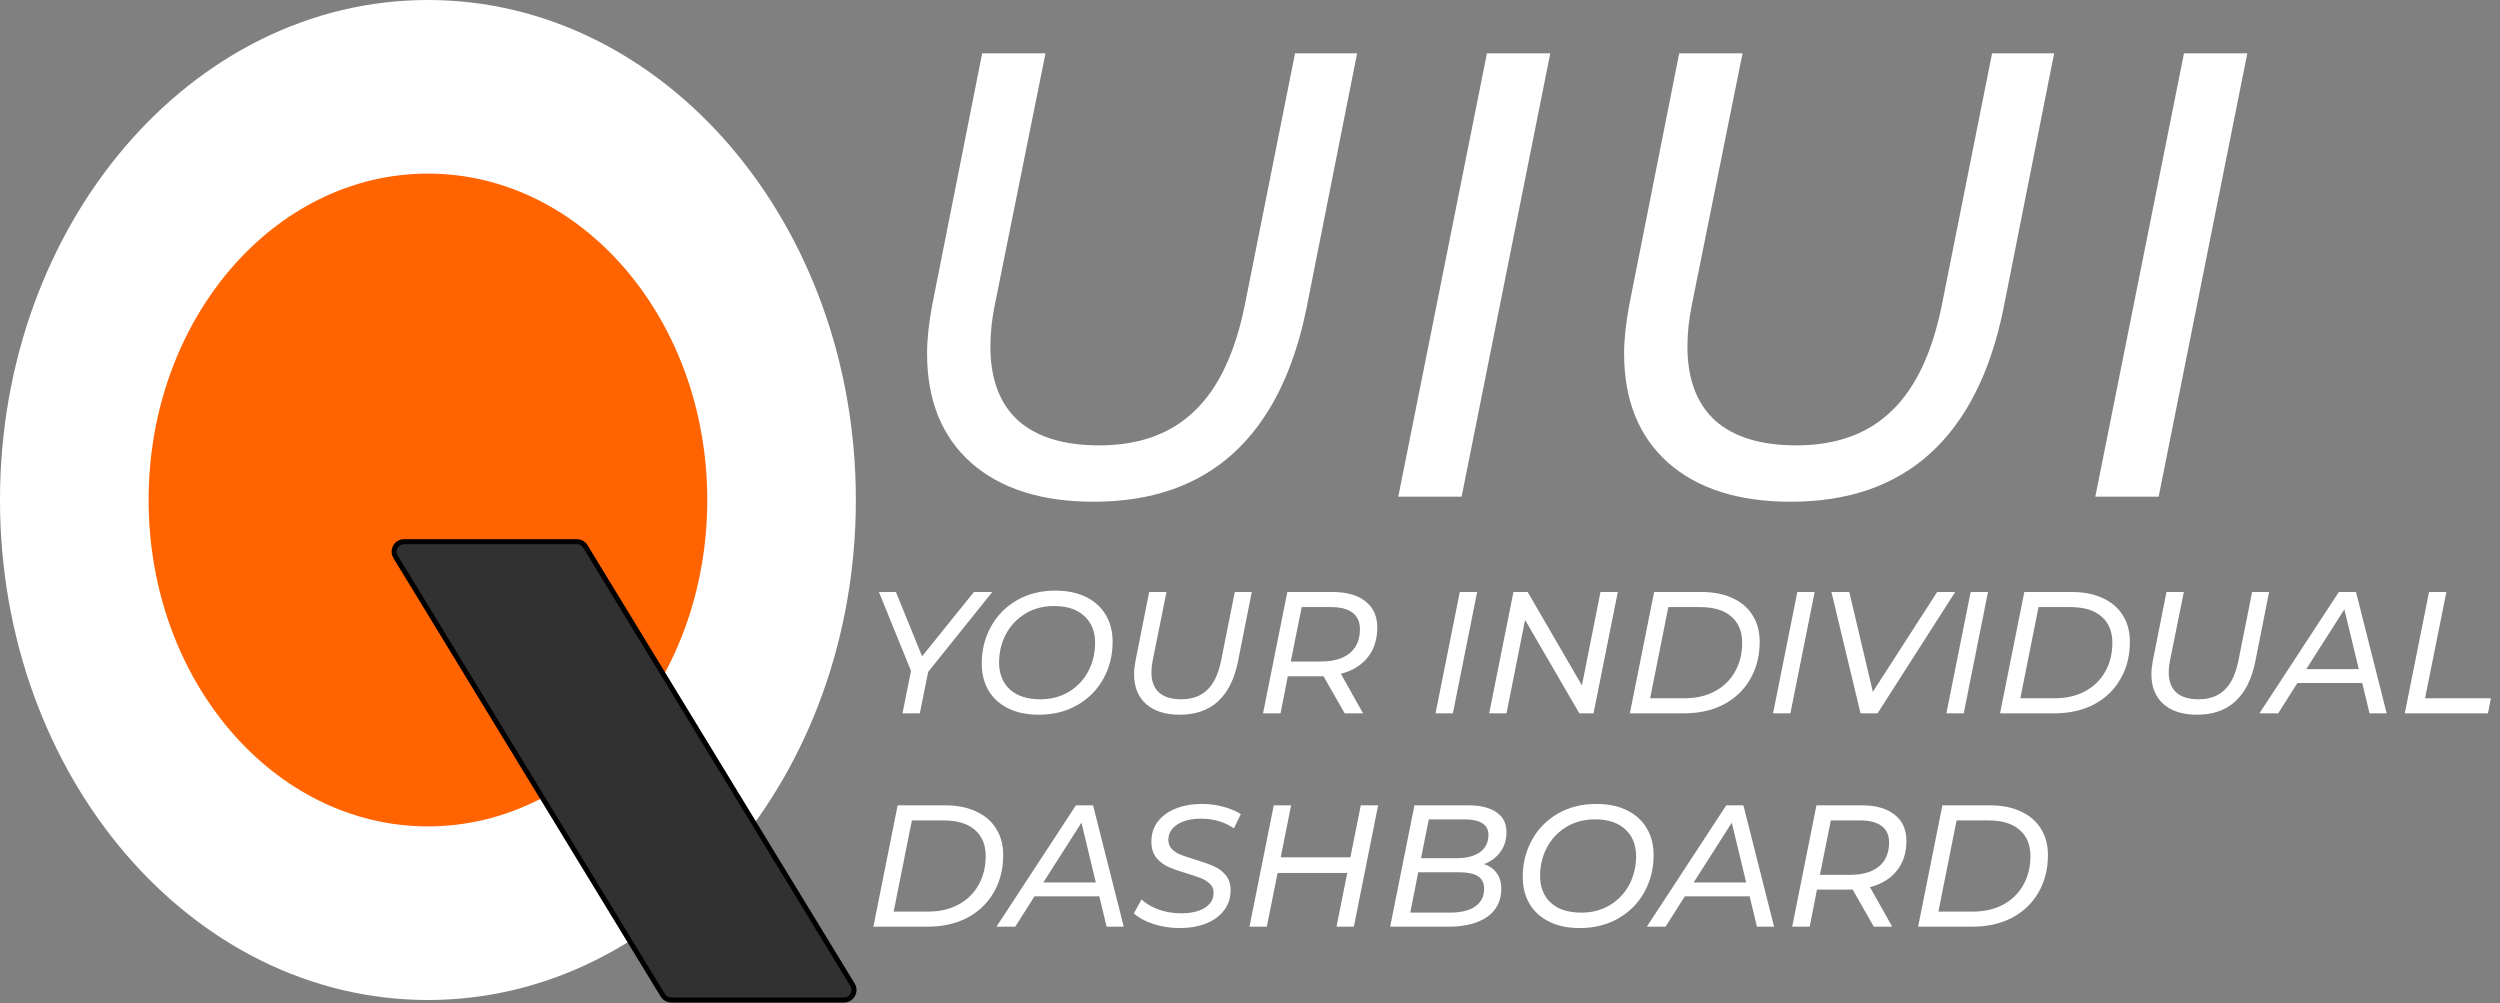 <svg width="750" height="301" viewBox="0 0 750 301" version="1.1" xmlns="http://www.w3.org/2000/svg" xmlns:xlink="http://www.w3.org/1999/xlink">
<rect x="0" y="0" width="750" height="301" fill="#808080" stroke="none"/>
<title>Quiui Logo</title>
<desc>Created using Figma</desc>
<g id="Canvas" transform="translate(1559 176)">
<g id="Quiui Logo">
<g id="Group">
<g id="Ellipse">
<use xlink:href="#path0_fill" transform="translate(-1559 -176)" fill="#FFFFFF"/>
<mask id="mask0_outline_ins">
<use xlink:href="#path0_fill" fill="white" transform="translate(-1559 -176)"/>
</mask>
<g mask="url(#mask0_outline_ins)">
<use xlink:href="#path1_stroke_2x" transform="translate(-1559 -176)"/>
</g>
</g>
<g id="Ellipse 2">
<use xlink:href="#path2_fill" transform="translate(-1514.42 -123.917)" fill="#FF6400"/>
<mask id="mask1_outline_ins">
<use xlink:href="#path2_fill" fill="white" transform="translate(-1514.42 -123.917)"/>
</mask>
<g mask="url(#mask1_outline_ins)">
<use xlink:href="#path3_stroke_2x" transform="translate(-1514.42 -123.917)"/>
</g>
</g>
<g id="Vector">
<use xlink:href="#path4_fill" transform="translate(-1443.1 -13.5)" fill="#313131"/>
<use xlink:href="#path5_stroke" transform="translate(-1443.1 -13.5)"/>
</g>
</g>
<g id="UIUI">
<use xlink:href="#path6_fill" transform="translate(-1299.69 -176)" fill="#FFFFFF"/>
<mask id="mask2_outline_out">
<rect id="mask2_outline_inv" fill="white" x="17" y="14" width="400" height="139" transform="translate(-1299.69 -176)"/>
<use xlink:href="#path6_fill" fill="black" transform="translate(-1299.69 -176)"/>
</mask>
<g mask="url(#mask2_outline_out)">
<use xlink:href="#path7_stroke_2x" transform="translate(-1299.69 -176)"/>
</g>
</g>
<g id="YOUR INDIVIDUAL DASHBOARD">
<use xlink:href="#path8_fill" transform="translate(-1299.69 -13)" fill="#FFFFFF"/>
<mask id="mask3_outline_out">
<rect id="mask3_outline_inv" fill="white" x="0" y="12" width="490" height="105" transform="translate(-1299.69 -13)"/>
<use xlink:href="#path8_fill" fill="black" transform="translate(-1299.69 -13)"/>
</mask>
<g mask="url(#mask3_outline_out)">
<use xlink:href="#path9_stroke_2x" transform="translate(-1299.69 -13)"/>
</g>
</g>
</g>
</g>
<defs>
<path id="path0_fill" d="M 256.754 150C 256.754 232.843 199.277 300 128.377 300C 57.476 300 0 232.843 0 150C 0 67.157 57.476 0 128.377 0C 199.277 0 256.754 67.157 256.754 150Z"/>
<path id="path1_stroke_2x" d="M 255.254 150C 255.254 232.242 198.238 298.5 128.377 298.5L 128.377 301.5C 200.316 301.5 258.254 233.444 258.254 150L 255.254 150ZM 128.377 298.5C 58.515 298.5 1.5 232.242 1.5 150L -1.5 150C -1.5 233.444 56.437 301.5 128.377 301.5L 128.377 298.5ZM 1.5 150C 1.5 67.758 58.515 1.5 128.377 1.5L 128.377 -1.5C 56.437 -1.5 -1.5 66.556 -1.5 150L 1.5 150ZM 128.377 1.5C 198.238 1.5 255.254 67.758 255.254 150L 258.254 150C 258.254 66.556 200.316 -1.5 128.377 -1.5L 128.377 1.5Z"/>
<path id="path2_fill" d="M 167.603 97.917C 167.603 151.995 130.084 195.833 83.802 195.833C 37.519 195.833 0 151.995 0 97.917C 0 43.839 37.519 0 83.802 0C 130.084 0 167.603 43.839 167.603 97.917Z"/>
<path id="path3_stroke_2x" d="M 166.103 97.917C 166.103 151.394 129.045 194.333 83.802 194.333L 83.802 197.333C 131.123 197.333 169.103 152.595 169.103 97.917L 166.103 97.917ZM 83.802 194.333C 38.558 194.333 1.5 151.394 1.5 97.917L -1.5 97.917C -1.5 152.595 36.48 197.333 83.802 197.333L 83.802 194.333ZM 1.5 97.917C 1.5 44.44 38.558 1.5 83.802 1.5L 83.802 -1.5C 36.48 -1.5 -1.5 43.238 -1.5 97.917L 1.5 97.917ZM 83.802 1.5C 129.045 1.5 166.103 44.44 166.103 97.917L 169.103 97.917C 169.103 43.238 131.123 -1.5 83.802 -1.5L 83.802 1.5Z"/>
<path id="path4_fill" d="M 57.154 0L 5.342 0C 3 0 1.562 2.562 2.78 4.561L 82.925 136.061C 83.469 136.955 84.44 137.5 85.486 137.5L 137.299 137.5C 139.64 137.5 141.079 134.938 139.861 132.939L 59.716 1.439C 59.172 0.545 58.201 0 57.154 0Z"/>
<path id="path5_stroke" d="M 59.716 1.439L 59.076 1.829L 59.076 1.829L 59.716 1.439ZM 139.861 132.939L 139.221 133.329L 139.221 133.329L 139.861 132.939ZM 82.925 136.061L 82.284 136.452L 82.284 136.452L 82.925 136.061ZM 2.78 4.561L 2.14 4.952L 2.14 4.952L 2.78 4.561ZM 5.342 0.75L 57.154 0.75L 57.154 -0.75L 5.342 -0.75L 5.342 0.75ZM 59.076 1.829L 139.221 133.329L 140.501 132.548L 60.357 1.048L 59.076 1.829ZM 137.299 136.75L 85.486 136.75L 85.486 138.25L 137.299 138.25L 137.299 136.75ZM 83.565 135.671L 3.42 4.171L 2.14 4.952L 82.284 136.452L 83.565 135.671ZM 85.486 136.75C 84.702 136.75 83.974 136.341 83.565 135.671L 82.284 136.452C 82.965 137.568 84.178 138.25 85.486 138.25L 85.486 136.75ZM 139.221 133.329C 140.134 134.828 139.055 136.75 137.299 136.75L 137.299 138.25C 140.226 138.25 142.024 135.047 140.501 132.548L 139.221 133.329ZM 57.154 0.75C 57.939 0.75 58.667 1.159 59.076 1.829L 60.357 1.048C 59.676 -0.068 58.462 -0.75 57.154 -0.75L 57.154 0.75ZM 5.342 -0.75C 2.415 -0.75 0.616 2.453 2.14 4.952L 3.42 4.171C 2.507 2.672 3.586 0.75 5.342 0.75L 5.342 -0.75Z"/>
<path id="path6_fill" d="M 68.78 150.52C 53.073 150.52 40.787 146.593 31.92 138.74C 23.18 130.887 18.81 119.993 18.81 106.06C 18.81 101.88 19.317 97.067 20.33 91.62L 35.34 16L 54.34 16L 39.14 91.43C 38.253 95.737 37.81 99.917 37.81 103.97C 37.81 113.723 40.597 121.133 46.17 126.2C 51.743 131.14 59.85 133.61 70.49 133.61C 82.397 133.61 91.897 130.19 98.99 123.35C 106.21 116.51 111.277 105.807 114.19 91.24L 129.2 16L 147.82 16L 132.62 92.57C 128.693 111.823 121.347 126.327 110.58 136.08C 99.94 145.707 86.007 150.52 68.78 150.52ZM 186.773 16L 205.773 16L 179.173 149L 160.173 149L 186.773 16ZM 277.891 150.52C 262.185 150.52 249.898 146.593 241.031 138.74C 232.291 130.887 227.921 119.993 227.921 106.06C 227.921 101.88 228.428 97.067 229.441 91.62L 244.451 16L 263.451 16L 248.251 91.43C 247.365 95.737 246.921 99.917 246.921 103.97C 246.921 113.723 249.708 121.133 255.281 126.2C 260.855 131.14 268.961 133.61 279.601 133.61C 291.508 133.61 301.008 130.19 308.101 123.35C 315.321 116.51 320.388 105.807 323.301 91.24L 338.311 16L 356.931 16L 341.731 92.57C 337.805 111.823 330.458 126.327 319.691 136.08C 309.051 145.707 295.118 150.52 277.891 150.52ZM 395.884 16L 414.884 16L 388.284 149L 369.284 149L 395.884 16Z"/>
<path id="path7_stroke_2x" d="M 31.92 138.74L 30.917 139.856L 30.925 139.863L 31.92 138.74ZM 20.33 91.62L 18.859 91.328L 18.857 91.337L 18.855 91.346L 20.33 91.62ZM 35.34 16L 35.34 14.5L 34.108 14.5L 33.869 15.708L 35.34 16ZM 54.34 16L 55.81 16.296L 56.172 14.5L 54.34 14.5L 54.34 16ZM 39.14 91.43L 40.609 91.733L 40.61 91.726L 39.14 91.43ZM 46.17 126.2L 45.161 127.31L 45.168 127.316L 45.175 127.323L 46.17 126.2ZM 98.99 123.35L 97.958 122.261L 97.949 122.27L 98.99 123.35ZM 114.19 91.24L 115.661 91.534L 115.661 91.534L 114.19 91.24ZM 129.2 16L 129.2 14.5L 127.97 14.5L 127.729 15.707L 129.2 16ZM 147.82 16L 149.291 16.292L 149.647 14.5L 147.82 14.5L 147.82 16ZM 132.62 92.57L 134.09 92.87L 134.091 92.862L 132.62 92.57ZM 110.58 136.08L 111.586 137.192L 111.587 137.192L 110.58 136.08ZM 68.78 149.02C 53.318 149.02 41.428 145.157 32.915 137.617L 30.925 139.863C 40.145 148.029 52.828 152.02 68.78 152.02L 68.78 149.02ZM 32.923 137.624C 24.558 130.108 20.31 119.654 20.31 106.06L 17.31 106.06C 17.31 120.333 21.802 131.665 30.917 139.856L 32.923 137.624ZM 20.31 106.06C 20.31 101.996 20.803 97.278 21.805 91.894L 18.855 91.346C 17.83 96.856 17.31 101.764 17.31 106.06L 20.31 106.06ZM 21.801 91.912L 36.811 16.292L 33.869 15.708L 18.859 91.328L 21.801 91.912ZM 35.34 17.5L 54.34 17.5L 54.34 14.5L 35.34 14.5L 35.34 17.5ZM 52.87 15.704L 37.67 91.134L 40.61 91.726L 55.81 16.296L 52.87 15.704ZM 37.671 91.127C 36.765 95.525 36.31 99.807 36.31 103.97L 39.31 103.97C 39.31 100.026 39.741 95.948 40.609 91.733L 37.671 91.127ZM 36.31 103.97C 36.31 114.014 39.189 121.881 45.161 127.31L 47.179 125.09C 42.004 120.386 39.31 113.433 39.31 103.97L 36.31 103.97ZM 45.175 127.323C 51.12 132.592 59.639 135.11 70.49 135.11L 70.49 132.11C 60.061 132.11 52.366 129.688 47.165 125.077L 45.175 127.323ZM 70.49 135.11C 82.699 135.11 92.602 131.594 100.031 124.43L 97.949 122.27C 91.191 128.786 82.094 132.11 70.49 132.11L 70.49 135.11ZM 100.022 124.439C 107.553 117.304 112.715 106.263 115.661 91.534L 112.719 90.946C 109.838 105.35 104.867 115.716 97.958 122.261L 100.022 124.439ZM 115.661 91.534L 130.671 16.294L 127.729 15.707L 112.719 90.947L 115.661 91.534ZM 129.2 17.5L 147.82 17.5L 147.82 14.5L 129.2 14.5L 129.2 17.5ZM 146.349 15.708L 131.149 92.278L 134.091 92.862L 149.291 16.292L 146.349 15.708ZM 131.15 92.27C 127.265 111.319 120.032 125.494 109.573 134.968L 111.587 137.192C 122.661 127.16 130.121 112.327 134.09 92.87L 131.15 92.27ZM 109.574 134.968C 99.263 144.297 85.713 149.02 68.78 149.02L 68.78 152.02C 86.3 152.02 100.617 147.117 111.586 137.192L 109.574 134.968ZM 186.773 16L 186.773 14.5L 185.543 14.5L 185.302 15.706L 186.773 16ZM 205.773 16L 207.244 16.294L 207.603 14.5L 205.773 14.5L 205.773 16ZM 179.173 149L 179.173 150.5L 180.403 150.5L 180.644 149.294L 179.173 149ZM 160.173 149L 158.702 148.706L 158.343 150.5L 160.173 150.5L 160.173 149ZM 186.773 17.5L 205.773 17.5L 205.773 14.5L 186.773 14.5L 186.773 17.5ZM 204.302 15.706L 177.702 148.706L 180.644 149.294L 207.244 16.294L 204.302 15.706ZM 179.173 147.5L 160.173 147.5L 160.173 150.5L 179.173 150.5L 179.173 147.5ZM 161.644 149.294L 188.244 16.294L 185.302 15.706L 158.702 148.706L 161.644 149.294ZM 241.031 138.74L 240.029 139.856L 240.037 139.863L 241.031 138.74ZM 229.441 91.62L 227.97 91.328L 227.968 91.337L 227.967 91.346L 229.441 91.62ZM 244.451 16L 244.451 14.5L 243.22 14.5L 242.98 15.708L 244.451 16ZM 263.451 16L 264.922 16.296L 265.284 14.5L 263.451 14.5L 263.451 16ZM 248.251 91.43L 249.721 91.733L 249.722 91.726L 248.251 91.43ZM 255.281 126.2L 254.272 127.31L 254.279 127.316L 254.286 127.323L 255.281 126.2ZM 308.101 123.35L 307.07 122.261L 307.06 122.27L 308.101 123.35ZM 323.301 91.24L 324.772 91.534L 324.772 91.534L 323.301 91.24ZM 338.311 16L 338.311 14.5L 337.081 14.5L 336.84 15.707L 338.311 16ZM 356.931 16L 358.403 16.292L 358.758 14.5L 356.931 14.5L 356.931 16ZM 341.731 92.57L 343.201 92.87L 343.203 92.862L 341.731 92.57ZM 319.691 136.08L 320.698 137.192L 320.698 137.192L 319.691 136.08ZM 277.891 149.02C 262.43 149.02 250.539 145.157 242.026 137.617L 240.037 139.863C 249.257 148.029 261.94 152.02 277.891 152.02L 277.891 149.02ZM 242.034 137.624C 233.67 130.108 229.421 119.654 229.421 106.06L 226.421 106.06C 226.421 120.333 230.913 131.665 240.029 139.856L 242.034 137.624ZM 229.421 106.06C 229.421 101.996 229.914 97.278 230.916 91.894L 227.967 91.346C 226.942 96.856 226.421 101.764 226.421 106.06L 229.421 106.06ZM 230.913 91.912L 245.923 16.292L 242.98 15.708L 227.97 91.328L 230.913 91.912ZM 244.451 17.5L 263.451 17.5L 263.451 14.5L 244.451 14.5L 244.451 17.5ZM 261.981 15.704L 246.781 91.134L 249.722 91.726L 264.922 16.296L 261.981 15.704ZM 246.782 91.127C 245.877 95.525 245.421 99.807 245.421 103.97L 248.421 103.97C 248.421 100.026 248.853 95.948 249.721 91.733L 246.782 91.127ZM 245.421 103.97C 245.421 114.014 248.3 121.881 254.272 127.31L 256.29 125.09C 251.116 120.386 248.421 113.433 248.421 103.97L 245.421 103.97ZM 254.286 127.323C 260.232 132.592 268.75 135.11 279.601 135.11L 279.601 132.11C 269.172 132.11 261.478 129.688 256.276 125.077L 254.286 127.323ZM 279.601 135.11C 291.81 135.11 301.713 131.594 309.143 124.43L 307.06 122.27C 300.303 128.786 291.206 132.11 279.601 132.11L 279.601 135.11ZM 309.133 124.439C 316.664 117.304 321.826 106.263 324.772 91.534L 321.83 90.946C 318.95 105.35 313.979 115.716 307.07 122.261L 309.133 124.439ZM 324.772 91.534L 339.782 16.294L 336.84 15.707L 321.83 90.947L 324.772 91.534ZM 338.311 17.5L 356.931 17.5L 356.931 14.5L 338.311 14.5L 338.311 17.5ZM 355.46 15.708L 340.26 92.278L 343.203 92.862L 358.403 16.292L 355.46 15.708ZM 340.262 92.27C 336.377 111.319 329.143 125.494 318.684 134.968L 320.698 137.192C 331.773 127.16 339.233 112.327 343.201 92.87L 340.262 92.27ZM 318.685 134.968C 308.374 144.297 294.825 149.02 277.891 149.02L 277.891 152.02C 295.411 152.02 309.729 147.117 320.698 137.192L 318.685 134.968ZM 395.884 16L 395.884 14.5L 394.655 14.5L 394.413 15.706L 395.884 16ZM 414.884 16L 416.355 16.294L 416.714 14.5L 414.884 14.5L 414.884 16ZM 388.284 149L 388.284 150.5L 389.514 150.5L 389.755 149.294L 388.284 149ZM 369.284 149L 367.813 148.706L 367.455 150.5L 369.284 150.5L 369.284 149ZM 395.884 17.5L 414.884 17.5L 414.884 14.5L 395.884 14.5L 395.884 17.5ZM 413.413 15.706L 386.813 148.706L 389.755 149.294L 416.355 16.294L 413.413 15.706ZM 388.284 147.5L 369.284 147.5L 369.284 150.5L 388.284 150.5L 388.284 147.5ZM 370.755 149.294L 397.355 16.294L 394.413 15.706L 367.813 148.706L 370.755 149.294Z"/>
<path id="path8_fill" d="M 19.136 38.572L 16.64 51L 11.44 51L 13.988 38.26L 4.368 14.6L 9.464 14.6L 17.316 33.892L 32.864 14.6L 38.376 14.6L 19.136 38.572ZM 52.322 51.416C 48.751 51.416 45.683 50.775 43.118 49.492C 40.552 48.209 38.594 46.424 37.242 44.136C 35.89 41.813 35.214 39.127 35.214 36.076C 35.214 32.02 36.132 28.328 37.97 25C 39.807 21.672 42.39 19.037 45.718 17.096C 49.08 15.155 52.946 14.184 57.314 14.184C 60.884 14.184 63.952 14.825 66.518 16.108C 69.118 17.391 71.094 19.193 72.446 21.516C 73.798 23.804 74.474 26.473 74.474 29.524C 74.474 33.58 73.555 37.272 71.718 40.6C 69.88 43.928 67.28 46.563 63.918 48.504C 60.555 50.445 56.69 51.416 52.322 51.416ZM 52.79 46.788C 56.048 46.788 58.926 46.025 61.422 44.5C 63.918 42.975 65.842 40.929 67.194 38.364C 68.546 35.764 69.222 32.921 69.222 29.836C 69.222 26.473 68.147 23.804 65.998 21.828C 63.883 19.817 60.85 18.812 56.898 18.812C 53.639 18.812 50.762 19.575 48.266 21.1C 45.77 22.625 43.828 24.688 42.442 27.288C 41.09 29.888 40.414 32.713 40.414 35.764C 40.414 39.127 41.488 41.813 43.638 43.824C 45.787 45.8 48.838 46.788 52.79 46.788ZM 94.59 51.416C 90.291 51.416 86.928 50.341 84.502 48.192C 82.11 46.043 80.914 43.061 80.914 39.248C 80.914 38.104 81.052 36.787 81.33 35.296L 85.438 14.6L 90.638 14.6L 86.478 35.244C 86.235 36.423 86.114 37.567 86.114 38.676C 86.114 41.345 86.876 43.373 88.402 44.76C 89.927 46.112 92.146 46.788 95.058 46.788C 98.316 46.788 100.916 45.852 102.858 43.98C 104.834 42.108 106.22 39.179 107.018 35.192L 111.126 14.6L 116.222 14.6L 112.062 35.556C 110.987 40.825 108.976 44.795 106.03 47.464C 103.118 50.099 99.304 51.416 94.59 51.416ZM 153.87 25.26C 153.87 28.831 152.917 31.812 151.01 34.204C 149.104 36.596 146.417 38.243 142.95 39.144L 149.606 51L 144.094 51L 137.75 39.872L 136.762 39.872L 127.038 39.872L 124.854 51L 119.602 51L 126.882 14.6L 140.454 14.6C 144.718 14.6 148.012 15.536 150.334 17.408C 152.692 19.245 153.87 21.863 153.87 25.26ZM 136.918 35.452C 140.662 35.452 143.557 34.62 145.602 32.956C 147.648 31.292 148.67 28.883 148.67 25.728C 148.67 23.544 147.925 21.897 146.434 20.788C 144.944 19.679 142.794 19.124 139.986 19.124L 131.198 19.124L 127.922 35.452L 136.918 35.452ZM 178.629 14.6L 183.829 14.6L 176.549 51L 171.349 51L 178.629 14.6ZM 226.03 14.6L 218.75 51L 214.486 51L 198.21 22.972L 192.646 51L 187.446 51L 194.726 14.6L 198.99 14.6L 215.266 42.628L 220.83 14.6L 226.03 14.6ZM 236.925 14.6L 251.173 14.6C 254.813 14.6 257.933 15.224 260.533 16.472C 263.168 17.685 265.161 19.419 266.513 21.672C 267.9 23.891 268.593 26.508 268.593 29.524C 268.593 33.753 267.64 37.497 265.733 40.756C 263.861 44.015 261.209 46.545 257.777 48.348C 254.38 50.116 250.428 51 245.921 51L 229.645 51L 236.925 14.6ZM 246.077 46.476C 249.579 46.476 252.629 45.765 255.229 44.344C 257.829 42.923 259.823 40.964 261.209 38.468C 262.631 35.937 263.341 33.06 263.341 29.836C 263.341 26.473 262.267 23.856 260.117 21.984C 257.968 20.077 254.813 19.124 250.653 19.124L 241.189 19.124L 235.729 46.476L 246.077 46.476ZM 279.886 14.6L 285.086 14.6L 277.806 51L 272.606 51L 279.886 14.6ZM 327.245 14.6L 303.949 51L 298.853 51L 290.117 14.6L 295.473 14.6L 302.545 44.552L 321.837 14.6L 327.245 14.6ZM 331.886 14.6L 337.086 14.6L 329.806 51L 324.606 51L 331.886 14.6ZM 347.984 14.6L 362.232 14.6C 365.872 14.6 368.992 15.224 371.592 16.472C 374.227 17.685 376.22 19.419 377.572 21.672C 378.959 23.891 379.652 26.508 379.652 29.524C 379.652 33.753 378.699 37.497 376.792 40.756C 374.92 44.015 372.268 46.545 368.836 48.348C 365.439 50.116 361.487 51 356.98 51L 340.704 51L 347.984 14.6ZM 357.136 46.476C 360.637 46.476 363.688 45.765 366.288 44.344C 368.888 42.923 370.881 40.964 372.268 38.468C 373.689 35.937 374.4 33.06 374.4 29.836C 374.4 26.473 373.325 23.856 371.176 21.984C 369.027 20.077 365.872 19.124 361.712 19.124L 352.248 19.124L 346.788 46.476L 357.136 46.476ZM 399.785 51.416C 395.486 51.416 392.124 50.341 389.697 48.192C 387.305 46.043 386.109 43.061 386.109 39.248C 386.109 38.104 386.248 36.787 386.525 35.296L 390.633 14.6L 395.833 14.6L 391.673 35.244C 391.43 36.423 391.309 37.567 391.309 38.676C 391.309 41.345 392.072 43.373 393.597 44.76C 395.122 46.112 397.341 46.788 400.253 46.788C 403.512 46.788 406.112 45.852 408.053 43.98C 410.029 42.108 411.416 39.179 412.213 35.192L 416.321 14.6L 421.417 14.6L 417.257 35.556C 416.182 40.825 414.172 44.795 411.225 47.464C 408.313 50.099 404.5 51.416 399.785 51.416ZM 449.36 41.9L 429.912 41.9L 424.14 51L 418.524 51L 442.34 14.6L 447.488 14.6L 456.692 51L 451.544 51L 449.36 41.9ZM 448.32 37.74L 444.004 19.8L 432.564 37.74L 448.32 37.74ZM 469.402 14.6L 474.602 14.6L 468.206 46.476L 487.966 46.476L 487.082 51L 462.122 51L 469.402 14.6ZM 9.984 78.6L 24.232 78.6C 27.872 78.6 30.992 79.224 33.592 80.472C 36.227 81.685 38.22 83.419 39.572 85.672C 40.959 87.891 41.652 90.508 41.652 93.524C 41.652 97.753 40.699 101.497 38.792 104.756C 36.92 108.015 34.268 110.545 30.836 112.348C 27.439 114.116 23.487 115 18.98 115L 2.704 115L 9.984 78.6ZM 19.136 110.476C 22.637 110.476 25.688 109.765 28.288 108.344C 30.888 106.923 32.881 104.964 34.268 102.468C 35.689 99.937 36.4 97.06 36.4 93.836C 36.4 90.473 35.325 87.856 33.176 85.984C 31.027 84.077 27.872 83.124 23.712 83.124L 14.248 83.124L 8.788 110.476L 19.136 110.476ZM 70.481 105.9L 51.033 105.9L 45.261 115L 39.645 115L 63.461 78.6L 68.609 78.6L 77.813 115L 72.665 115L 70.481 105.9ZM 69.441 101.74L 65.125 83.8L 53.685 101.74L 69.441 101.74ZM 94.475 115.416C 91.771 115.416 89.154 115 86.623 114.168C 84.127 113.336 82.203 112.279 80.851 110.996L 83.139 106.836C 84.526 108.119 86.276 109.141 88.391 109.904C 90.506 110.632 92.69 110.996 94.943 110.996C 97.924 110.996 100.299 110.459 102.067 109.384C 103.87 108.275 104.771 106.749 104.771 104.808C 104.771 103.768 104.424 102.901 103.731 102.208C 103.038 101.515 102.188 100.96 101.183 100.544C 100.178 100.128 98.756 99.643 96.919 99.088C 94.596 98.395 92.724 97.736 91.303 97.112C 89.882 96.488 88.651 95.569 87.611 94.356C 86.606 93.108 86.103 91.479 86.103 89.468C 86.103 87.18 86.744 85.187 88.027 83.488C 89.31 81.789 91.095 80.489 93.383 79.588C 95.671 78.652 98.288 78.184 101.235 78.184C 103.488 78.184 105.62 78.461 107.631 79.016C 109.676 79.536 111.444 80.281 112.935 81.252L 110.855 85.516C 109.503 84.545 107.978 83.817 106.279 83.332C 104.615 82.847 102.847 82.604 100.975 82.604C 97.994 82.604 95.619 83.193 93.851 84.372C 92.083 85.516 91.199 87.059 91.199 89C 91.199 90.075 91.546 90.976 92.239 91.704C 92.967 92.432 93.851 93.004 94.891 93.42C 95.966 93.836 97.422 94.321 99.259 94.876C 101.547 95.569 103.384 96.228 104.771 96.852C 106.192 97.441 107.388 98.325 108.359 99.504C 109.364 100.683 109.867 102.208 109.867 104.08C 109.867 106.403 109.208 108.413 107.891 110.112C 106.608 111.811 104.806 113.128 102.483 114.064C 100.16 114.965 97.491 115.416 94.475 115.416ZM 154.124 78.6L 146.844 115L 141.644 115L 144.868 98.88L 123.964 98.88L 120.74 115L 115.54 115L 122.82 78.6L 128.02 78.6L 124.9 94.2L 145.804 94.2L 148.924 78.6L 154.124 78.6ZM 185.923 96.228C 187.552 96.783 188.818 97.684 189.719 98.932C 190.62 100.18 191.071 101.74 191.071 103.612C 191.071 107.287 189.65 110.112 186.807 112.088C 183.999 114.029 180.151 115 175.263 115L 157.739 115L 165.019 78.6L 181.139 78.6C 184.814 78.6 187.639 79.293 189.615 80.68C 191.626 82.032 192.631 84.008 192.631 86.608C 192.631 88.965 192.007 90.976 190.759 92.64C 189.546 94.269 187.934 95.465 185.923 96.228ZM 169.335 82.812L 166.995 94.46L 177.655 94.46C 180.602 94.46 182.924 93.871 184.623 92.692C 186.356 91.479 187.223 89.728 187.223 87.44C 187.223 85.88 186.599 84.719 185.351 83.956C 184.138 83.193 182.37 82.812 180.047 82.812L 169.335 82.812ZM 175.627 110.788C 178.92 110.788 181.451 110.181 183.219 108.968C 185.022 107.72 185.923 105.952 185.923 103.664C 185.923 101.861 185.282 100.579 183.999 99.816C 182.751 99.053 180.862 98.672 178.331 98.672L 166.163 98.672L 163.771 110.788L 175.627 110.788ZM 214.619 115.416C 211.048 115.416 207.98 114.775 205.415 113.492C 202.849 112.209 200.891 110.424 199.539 108.136C 198.187 105.813 197.511 103.127 197.511 100.076C 197.511 96.02 198.429 92.328 200.267 89C 202.104 85.672 204.687 83.037 208.015 81.096C 211.377 79.155 215.243 78.184 219.611 78.184C 223.181 78.184 226.249 78.825 228.815 80.108C 231.415 81.391 233.391 83.193 234.743 85.516C 236.095 87.804 236.771 90.473 236.771 93.524C 236.771 97.58 235.852 101.272 234.015 104.6C 232.177 107.928 229.577 110.563 226.215 112.504C 222.852 114.445 218.987 115.416 214.619 115.416ZM 215.087 110.788C 218.345 110.788 221.223 110.025 223.719 108.5C 226.215 106.975 228.139 104.929 229.491 102.364C 230.843 99.764 231.519 96.921 231.519 93.836C 231.519 90.473 230.444 87.804 228.295 85.828C 226.18 83.817 223.147 82.812 219.195 82.812C 215.936 82.812 213.059 83.575 210.563 85.1C 208.067 86.625 206.125 88.688 204.739 91.288C 203.387 93.888 202.711 96.713 202.711 99.764C 202.711 103.127 203.785 105.813 205.935 107.824C 208.084 109.8 211.135 110.788 215.087 110.788ZM 265.583 105.9L 246.135 105.9L 240.363 115L 234.747 115L 258.563 78.6L 263.711 78.6L 272.915 115L 267.767 115L 265.583 105.9ZM 264.543 101.74L 260.227 83.8L 248.787 101.74L 264.543 101.74ZM 312.613 89.26C 312.613 92.831 311.659 95.812 309.753 98.204C 307.846 100.596 305.159 102.243 301.693 103.144L 308.349 115L 302.837 115L 296.493 103.872L 295.505 103.872L 285.781 103.872L 283.597 115L 278.345 115L 285.625 78.6L 299.197 78.6C 303.461 78.6 306.754 79.536 309.077 81.408C 311.434 83.245 312.613 85.863 312.613 89.26ZM 295.661 99.452C 299.405 99.452 302.299 98.62 304.345 96.956C 306.39 95.292 307.413 92.883 307.413 89.728C 307.413 87.544 306.667 85.897 305.177 84.788C 303.686 83.679 301.537 83.124 298.729 83.124L 289.941 83.124L 286.665 99.452L 295.661 99.452ZM 323.406 78.6L 337.654 78.6C 341.294 78.6 344.414 79.224 347.014 80.472C 349.649 81.685 351.642 83.419 352.994 85.672C 354.381 87.891 355.074 90.508 355.074 93.524C 355.074 97.753 354.121 101.497 352.214 104.756C 350.342 108.015 347.69 110.545 344.258 112.348C 340.861 114.116 336.909 115 332.402 115L 316.126 115L 323.406 78.6ZM 332.558 110.476C 336.059 110.476 339.11 109.765 341.71 108.344C 344.31 106.923 346.303 104.964 347.69 102.468C 349.111 99.937 349.822 97.06 349.822 93.836C 349.822 90.473 348.747 87.856 346.598 85.984C 344.449 84.077 341.294 83.124 337.134 83.124L 327.67 83.124L 322.21 110.476L 332.558 110.476Z"/>
<path id="path9_stroke_2x" d="M 19.136 38.572L 17.966 37.633L 17.737 37.918L 17.665 38.277L 19.136 38.572ZM 16.64 51L 16.64 52.5L 17.869 52.5L 18.111 51.295L 16.64 51ZM 11.44 51L 9.969 50.706L 9.61 52.5L 11.44 52.5L 11.44 51ZM 13.988 38.26L 15.459 38.554L 15.547 38.112L 15.377 37.695L 13.988 38.26ZM 4.368 14.6L 4.368 13.1L 2.139 13.1L 2.978 15.165L 4.368 14.6ZM 9.464 14.6L 10.853 14.034L 10.473 13.1L 9.464 13.1L 9.464 14.6ZM 17.316 33.892L 15.927 34.458L 16.886 36.816L 18.484 34.833L 17.316 33.892ZM 32.864 14.6L 32.864 13.1L 32.146 13.1L 31.696 13.659L 32.864 14.6ZM 38.376 14.6L 39.546 15.539L 41.503 13.1L 38.376 13.1L 38.376 14.6ZM 17.665 38.277L 15.169 50.705L 18.111 51.295L 20.607 38.867L 17.665 38.277ZM 16.64 49.5L 11.44 49.5L 11.44 52.5L 16.64 52.5L 16.64 49.5ZM 12.911 51.294L 15.459 38.554L 12.517 37.966L 9.969 50.706L 12.911 51.294ZM 15.377 37.695L 5.758 14.035L 2.978 15.165L 12.598 38.825L 15.377 37.695ZM 4.368 16.1L 9.464 16.1L 9.464 13.1L 4.368 13.1L 4.368 16.1ZM 8.075 15.165L 15.927 34.458L 18.705 33.327L 10.853 14.034L 8.075 15.165ZM 18.484 34.833L 34.032 15.541L 31.696 13.659L 16.148 32.951L 18.484 34.833ZM 32.864 16.1L 38.376 16.1L 38.376 13.1L 32.864 13.1L 32.864 16.1ZM 37.206 13.661L 17.966 37.633L 20.306 39.511L 39.546 15.539L 37.206 13.661ZM 43.118 49.492L 42.447 50.834L 43.118 49.492ZM 37.242 44.136L 35.945 44.891L 35.95 44.899L 37.242 44.136ZM 37.97 25L 36.657 24.275L 37.97 25ZM 45.718 17.096L 44.968 15.797L 44.962 15.8L 45.718 17.096ZM 66.518 16.108L 65.847 17.45L 65.854 17.453L 66.518 16.108ZM 72.446 21.516L 71.149 22.271L 71.154 22.279L 72.446 21.516ZM 61.422 44.5L 62.204 45.78L 61.422 44.5ZM 67.194 38.364L 68.521 39.063L 68.525 39.056L 67.194 38.364ZM 65.998 21.828L 64.964 22.915L 64.973 22.924L 64.983 22.932L 65.998 21.828ZM 42.442 27.288L 41.118 26.582L 41.114 26.589L 41.111 26.596L 42.442 27.288ZM 43.638 43.824L 42.613 44.919L 42.623 44.928L 43.638 43.824ZM 52.322 49.916C 48.928 49.916 46.101 49.306 43.789 48.15L 42.447 50.834C 45.265 52.243 48.574 52.916 52.322 52.916L 52.322 49.916ZM 43.789 48.15C 41.46 46.986 39.727 45.393 38.533 43.373L 35.95 44.899C 37.461 47.455 39.645 49.432 42.447 50.834L 43.789 48.15ZM 38.538 43.381C 37.337 41.318 36.714 38.898 36.714 36.076L 33.714 36.076C 33.714 39.355 34.443 42.309 35.945 44.891L 38.538 43.381ZM 36.714 36.076C 36.714 32.256 37.576 28.816 39.283 25.725L 36.657 24.275C 34.688 27.84 33.714 31.784 33.714 36.076L 36.714 36.076ZM 39.283 25.725C 40.987 22.637 43.376 20.198 46.474 18.392L 44.962 15.8C 41.403 17.876 38.627 20.707 36.657 24.275L 39.283 25.725ZM 46.468 18.395C 49.575 16.601 53.175 15.684 57.314 15.684L 57.314 12.684C 52.716 12.684 48.586 13.708 44.968 15.797L 46.468 18.395ZM 57.314 15.684C 60.707 15.684 63.535 16.294 65.847 17.45L 67.189 14.766C 64.37 13.357 61.062 12.684 57.314 12.684L 57.314 15.684ZM 65.854 17.453C 68.212 18.616 69.957 20.223 71.149 22.271L 73.742 20.761C 72.23 18.164 70.024 16.165 67.181 14.763L 65.854 17.453ZM 71.154 22.279C 72.351 24.303 72.974 26.701 72.974 29.524L 75.974 29.524C 75.974 26.245 75.245 23.305 73.737 20.753L 71.154 22.279ZM 72.974 29.524C 72.974 33.344 72.111 36.784 70.405 39.875L 73.031 41.325C 74.999 37.76 75.974 33.816 75.974 29.524L 72.974 29.524ZM 70.405 39.875C 68.702 42.959 66.299 45.397 63.168 47.205L 64.668 49.803C 68.262 47.728 71.059 44.897 73.031 41.325L 70.405 39.875ZM 63.168 47.205C 60.061 48.999 56.46 49.916 52.322 49.916L 52.322 52.916C 56.919 52.916 61.05 51.892 64.668 49.803L 63.168 47.205ZM 52.79 48.288C 56.292 48.288 59.446 47.465 62.204 45.78L 60.64 43.22C 58.405 44.586 55.805 45.288 52.79 45.288L 52.79 48.288ZM 62.204 45.78C 64.928 44.115 67.042 41.87 68.521 39.063L 65.867 37.665C 64.642 39.989 62.907 41.834 60.64 43.22L 62.204 45.78ZM 68.525 39.056C 69.994 36.231 70.722 33.149 70.722 29.836L 67.722 29.836C 67.722 32.694 67.098 35.297 65.863 37.672L 68.525 39.056ZM 70.722 29.836C 70.722 26.124 69.519 23.028 67.013 20.724L 64.983 22.932C 66.775 24.58 67.722 26.823 67.722 29.836L 70.722 29.836ZM 67.031 20.741C 64.551 18.383 61.096 17.312 56.898 17.312L 56.898 20.312C 60.604 20.312 63.215 21.252 64.964 22.915L 67.031 20.741ZM 56.898 17.312C 53.395 17.312 50.241 18.135 47.484 19.82L 49.048 22.38C 51.282 21.015 53.883 20.312 56.898 20.312L 56.898 17.312ZM 47.484 19.82C 44.757 21.486 42.63 23.748 41.118 26.582L 43.765 27.994C 45.027 25.628 46.782 23.765 49.048 22.38L 47.484 19.82ZM 41.111 26.596C 39.643 29.419 38.914 32.483 38.914 35.764L 41.914 35.764C 41.914 32.944 42.536 30.357 43.773 27.98L 41.111 26.596ZM 38.914 35.764C 38.914 39.477 40.116 42.584 42.613 44.919L 44.663 42.729C 42.861 41.043 41.914 38.776 41.914 35.764L 38.914 35.764ZM 42.623 44.928C 45.134 47.237 48.597 48.288 52.79 48.288L 52.79 45.288C 49.079 45.288 46.44 44.363 44.653 42.72L 42.623 44.928ZM 84.502 48.192L 83.499 49.308L 83.507 49.315L 84.502 48.192ZM 81.33 35.296L 79.858 35.004L 79.857 35.013L 79.855 35.022L 81.33 35.296ZM 85.438 14.6L 85.438 13.1L 84.206 13.1L 83.966 14.308L 85.438 14.6ZM 90.638 14.6L 92.108 14.896L 92.47 13.1L 90.638 13.1L 90.638 14.6ZM 86.478 35.244L 87.947 35.547L 87.948 35.54L 86.478 35.244ZM 88.402 44.76L 87.393 45.87L 87.4 45.876L 87.407 45.883L 88.402 44.76ZM 102.858 43.98L 101.826 42.891L 101.816 42.9L 102.858 43.98ZM 107.018 35.192L 108.488 35.486L 108.489 35.486L 107.018 35.192ZM 111.126 14.6L 111.126 13.1L 109.895 13.1L 109.655 14.306L 111.126 14.6ZM 116.222 14.6L 117.693 14.892L 118.049 13.1L 116.222 13.1L 116.222 14.6ZM 112.062 35.556L 113.531 35.856L 113.533 35.848L 112.062 35.556ZM 106.03 47.464L 107.036 48.576L 107.037 48.576L 106.03 47.464ZM 94.59 49.916C 90.536 49.916 87.57 48.906 85.496 47.069L 83.507 49.315C 86.287 51.777 90.046 52.916 94.59 52.916L 94.59 49.916ZM 85.504 47.076C 83.488 45.264 82.414 42.722 82.414 39.248L 79.414 39.248C 79.414 43.401 80.731 46.821 83.499 49.308L 85.504 47.076ZM 82.414 39.248C 82.414 38.22 82.539 36.998 82.804 35.57L 79.855 35.022C 79.566 36.575 79.414 37.988 79.414 39.248L 82.414 39.248ZM 82.801 35.588L 86.909 14.892L 83.966 14.308L 79.858 35.004L 82.801 35.588ZM 85.438 16.1L 90.638 16.1L 90.638 13.1L 85.438 13.1L 85.438 16.1ZM 89.167 14.304L 85.007 34.948L 87.948 35.54L 92.108 14.896L 89.167 14.304ZM 85.008 34.941C 84.747 36.211 84.614 37.457 84.614 38.676L 87.614 38.676C 87.614 37.676 87.723 36.634 87.947 35.547L 85.008 34.941ZM 84.614 38.676C 84.614 41.636 85.469 44.121 87.393 45.87L 89.411 43.65C 88.284 42.626 87.614 41.055 87.614 38.676L 84.614 38.676ZM 87.407 45.883C 89.304 47.564 91.934 48.288 95.058 48.288L 95.058 45.288C 92.357 45.288 90.55 44.66 89.397 43.638L 87.407 45.883ZM 95.058 48.288C 98.619 48.288 101.622 47.256 103.899 45.06L 101.816 42.9C 100.211 44.448 98.014 45.288 95.058 45.288L 95.058 48.288ZM 103.889 45.069C 106.176 42.902 107.659 39.635 108.488 35.486L 105.547 34.898C 104.782 38.722 103.491 41.314 101.826 42.891L 103.889 45.069ZM 108.489 35.486L 112.597 14.893L 109.655 14.306L 105.547 34.898L 108.489 35.486ZM 111.126 16.1L 116.222 16.1L 116.222 13.1L 111.126 13.1L 111.126 16.1ZM 114.75 14.308L 110.59 35.264L 113.533 35.848L 117.693 14.892L 114.75 14.308ZM 110.592 35.256C 109.559 40.321 107.662 43.962 105.023 46.352L 107.037 48.576C 110.291 45.628 112.415 41.329 113.531 35.856L 110.592 35.256ZM 105.023 46.352C 102.44 48.689 99.011 49.916 94.59 49.916L 94.59 52.916C 99.598 52.916 103.795 51.509 107.036 48.576L 105.023 46.352ZM 151.01 34.204L 152.183 35.139L 151.01 34.204ZM 142.95 39.144L 142.573 37.692L 140.69 38.182L 141.642 39.878L 142.95 39.144ZM 149.606 51L 149.606 52.5L 152.169 52.5L 150.914 50.266L 149.606 51ZM 144.094 51L 142.791 51.743L 143.223 52.5L 144.094 52.5L 144.094 51ZM 137.75 39.872L 139.054 39.129L 138.622 38.372L 137.75 38.372L 137.75 39.872ZM 127.038 39.872L 127.038 38.372L 125.804 38.372L 125.567 39.583L 127.038 39.872ZM 124.854 51L 124.854 52.5L 126.089 52.5L 126.326 51.289L 124.854 51ZM 119.602 51L 118.132 50.706L 117.773 52.5L 119.602 52.5L 119.602 51ZM 126.882 14.6L 126.882 13.1L 125.653 13.1L 125.412 14.306L 126.882 14.6ZM 150.334 17.408L 149.393 18.576L 149.403 18.584L 149.412 18.591L 150.334 17.408ZM 145.602 32.956L 144.656 31.792L 145.602 32.956ZM 146.434 20.788L 147.33 19.585L 146.434 20.788ZM 131.198 19.124L 131.198 17.624L 129.969 17.624L 129.728 18.829L 131.198 19.124ZM 127.922 35.452L 126.452 35.157L 126.092 36.952L 127.922 36.952L 127.922 35.452ZM 152.37 25.26C 152.37 28.55 151.498 31.186 149.837 33.269L 152.183 35.139C 154.336 32.438 155.37 29.111 155.37 25.26L 152.37 25.26ZM 149.837 33.269C 148.166 35.366 145.781 36.858 142.573 37.692L 143.328 40.596C 147.053 39.627 150.041 37.826 152.183 35.139L 149.837 33.269ZM 141.642 39.878L 148.298 51.734L 150.914 50.266L 144.258 38.41L 141.642 39.878ZM 149.606 49.5L 144.094 49.5L 144.094 52.5L 149.606 52.5L 149.606 49.5ZM 145.398 50.257L 139.054 39.129L 136.447 40.615L 142.791 51.743L 145.398 50.257ZM 137.75 38.372L 136.762 38.372L 136.762 41.372L 137.75 41.372L 137.75 38.372ZM 136.762 38.372L 127.038 38.372L 127.038 41.372L 136.762 41.372L 136.762 38.372ZM 125.567 39.583L 123.383 50.711L 126.326 51.289L 128.51 40.161L 125.567 39.583ZM 124.854 49.5L 119.602 49.5L 119.602 52.5L 124.854 52.5L 124.854 49.5ZM 121.073 51.294L 128.353 14.894L 125.412 14.306L 118.132 50.706L 121.073 51.294ZM 126.882 16.1L 140.454 16.1L 140.454 13.1L 126.882 13.1L 126.882 16.1ZM 140.454 16.1C 144.52 16.1 147.431 16.994 149.393 18.576L 151.276 16.24C 148.593 14.078 144.917 13.1 140.454 13.1L 140.454 16.1ZM 149.412 18.591C 151.352 20.103 152.37 22.253 152.37 25.26L 155.37 25.26C 155.37 21.472 154.032 18.388 151.257 16.225L 149.412 18.591ZM 136.918 36.952C 140.865 36.952 144.144 36.077 146.549 34.12L 144.656 31.792C 142.971 33.163 140.46 33.952 136.918 33.952L 136.918 36.952ZM 146.549 34.12C 149.014 32.114 150.17 29.236 150.17 25.728L 147.17 25.728C 147.17 28.53 146.281 30.47 144.656 31.792L 146.549 34.12ZM 150.17 25.728C 150.17 23.164 149.271 21.029 147.33 19.585L 145.539 21.991C 146.58 22.766 147.17 23.924 147.17 25.728L 150.17 25.728ZM 147.33 19.585C 145.478 18.207 142.961 17.624 139.986 17.624L 139.986 20.624C 142.628 20.624 144.409 21.151 145.539 21.991L 147.33 19.585ZM 139.986 17.624L 131.198 17.624L 131.198 20.624L 139.986 20.624L 139.986 17.624ZM 129.728 18.829L 126.452 35.157L 129.393 35.747L 132.669 19.419L 129.728 18.829ZM 127.922 36.952L 136.918 36.952L 136.918 33.952L 127.922 33.952L 127.922 36.952ZM 178.629 14.6L 178.629 13.1L 177.399 13.1L 177.158 14.306L 178.629 14.6ZM 183.829 14.6L 185.299 14.894L 185.658 13.1L 183.829 13.1L 183.829 14.6ZM 176.549 51L 176.549 52.5L 177.778 52.5L 178.019 51.294L 176.549 51ZM 171.349 51L 169.878 50.706L 169.519 52.5L 171.349 52.5L 171.349 51ZM 178.629 16.1L 183.829 16.1L 183.829 13.1L 178.629 13.1L 178.629 16.1ZM 182.358 14.306L 175.078 50.706L 178.019 51.294L 185.299 14.894L 182.358 14.306ZM 176.549 49.5L 171.349 49.5L 171.349 52.5L 176.549 52.5L 176.549 49.5ZM 172.819 51.294L 180.099 14.894L 177.158 14.306L 169.878 50.706L 172.819 51.294ZM 226.03 14.6L 227.501 14.894L 227.86 13.1L 226.03 13.1L 226.03 14.6ZM 218.75 51L 218.75 52.5L 219.98 52.5L 220.221 51.294L 218.75 51ZM 214.486 51L 213.189 51.753L 213.623 52.5L 214.486 52.5L 214.486 51ZM 198.21 22.972L 199.507 22.219L 197.512 18.783L 196.739 22.68L 198.21 22.972ZM 192.646 51L 192.646 52.5L 193.878 52.5L 194.117 51.292L 192.646 51ZM 187.446 51L 185.975 50.706L 185.616 52.5L 187.446 52.5L 187.446 51ZM 194.726 14.6L 194.726 13.1L 193.496 13.1L 193.255 14.306L 194.726 14.6ZM 198.99 14.6L 200.287 13.847L 199.854 13.1L 198.99 13.1L 198.99 14.6ZM 215.266 42.628L 213.969 43.381L 215.964 46.817L 216.737 42.92L 215.266 42.628ZM 220.83 14.6L 220.83 13.1L 219.599 13.1L 219.359 14.308L 220.83 14.6ZM 224.559 14.306L 217.279 50.706L 220.221 51.294L 227.501 14.894L 224.559 14.306ZM 218.75 49.5L 214.486 49.5L 214.486 52.5L 218.75 52.5L 218.75 49.5ZM 215.783 50.247L 199.507 22.219L 196.913 23.725L 213.189 51.753L 215.783 50.247ZM 196.739 22.68L 191.175 50.708L 194.117 51.292L 199.681 23.264L 196.739 22.68ZM 192.646 49.5L 187.446 49.5L 187.446 52.5L 192.646 52.5L 192.646 49.5ZM 188.917 51.294L 196.197 14.894L 193.255 14.306L 185.975 50.706L 188.917 51.294ZM 194.726 16.1L 198.99 16.1L 198.99 13.1L 194.726 13.1L 194.726 16.1ZM 197.693 15.353L 213.969 43.381L 216.563 41.875L 200.287 13.847L 197.693 15.353ZM 216.737 42.92L 222.301 14.892L 219.359 14.308L 213.795 42.336L 216.737 42.92ZM 220.83 16.1L 226.03 16.1L 226.03 13.1L 220.83 13.1L 220.83 16.1ZM 236.925 14.6L 236.925 13.1L 235.696 13.1L 235.455 14.306L 236.925 14.6ZM 260.533 16.472L 259.884 17.824L 259.895 17.829L 259.906 17.834L 260.533 16.472ZM 266.513 21.672L 265.227 22.444L 265.234 22.455L 265.241 22.467L 266.513 21.672ZM 265.733 40.756L 264.439 39.998L 264.433 40.009L 265.733 40.756ZM 257.777 48.348L 258.47 49.679L 258.475 49.676L 257.777 48.348ZM 229.645 51L 228.175 50.706L 227.816 52.5L 229.645 52.5L 229.645 51ZM 255.229 44.344L 255.949 45.66L 255.229 44.344ZM 261.209 38.468L 259.902 37.733L 259.898 37.739L 261.209 38.468ZM 260.117 21.984L 259.122 23.106L 259.132 23.115L 260.117 21.984ZM 241.189 19.124L 241.189 17.624L 239.959 17.624L 239.718 18.83L 241.189 19.124ZM 235.729 46.476L 234.258 46.182L 233.9 47.976L 235.729 47.976L 235.729 46.476ZM 236.925 16.1L 251.173 16.1L 251.173 13.1L 236.925 13.1L 236.925 16.1ZM 251.173 16.1C 254.646 16.1 257.533 16.696 259.884 17.824L 261.183 15.12C 258.334 13.752 254.981 13.1 251.173 13.1L 251.173 16.1ZM 259.906 17.834C 262.296 18.935 264.046 20.476 265.227 22.444L 267.8 20.9C 266.276 18.362 264.04 16.435 261.161 15.11L 259.906 17.834ZM 265.241 22.467C 266.457 24.413 267.093 26.745 267.093 29.524L 270.093 29.524C 270.093 26.271 269.343 23.369 267.785 20.877L 265.241 22.467ZM 267.093 29.524C 267.093 33.52 266.195 36.996 264.439 39.998L 267.028 41.514C 269.085 37.998 270.093 33.987 270.093 29.524L 267.093 29.524ZM 264.433 40.009C 262.707 43.013 260.268 45.345 257.08 47.02L 258.475 49.676C 262.151 47.745 265.016 45.017 267.034 41.503L 264.433 40.009ZM 257.085 47.017C 253.936 48.656 250.23 49.5 245.921 49.5L 245.921 52.5C 250.627 52.5 254.824 51.576 258.47 49.679L 257.085 47.017ZM 245.921 49.5L 229.645 49.5L 229.645 52.5L 245.921 52.5L 245.921 49.5ZM 231.116 51.294L 238.396 14.894L 235.455 14.306L 228.175 50.706L 231.116 51.294ZM 246.077 47.976C 249.784 47.976 253.091 47.222 255.949 45.66L 254.51 43.028C 252.167 44.308 249.373 44.976 246.077 44.976L 246.077 47.976ZM 255.949 45.66C 258.788 44.108 260.991 41.95 262.521 39.197L 259.898 37.739C 258.655 39.978 256.871 41.737 254.51 43.028L 255.949 45.66ZM 262.517 39.203C 264.078 36.423 264.841 33.288 264.841 29.836L 261.841 29.836C 261.841 32.832 261.183 35.451 259.902 37.733L 262.517 39.203ZM 264.841 29.836C 264.841 26.125 263.639 23.062 261.103 20.853L 259.132 23.115C 260.895 24.65 261.841 26.821 261.841 29.836L 264.841 29.836ZM 261.113 20.862C 258.588 18.622 255.018 17.624 250.653 17.624L 250.653 20.624C 254.608 20.624 257.348 21.532 259.122 23.106L 261.113 20.862ZM 250.653 17.624L 241.189 17.624L 241.189 20.624L 250.653 20.624L 250.653 17.624ZM 239.718 18.83L 234.258 46.182L 237.2 46.77L 242.66 19.418L 239.718 18.83ZM 235.729 47.976L 246.077 47.976L 246.077 44.976L 235.729 44.976L 235.729 47.976ZM 279.886 14.6L 279.886 13.1L 278.657 13.1L 278.415 14.306L 279.886 14.6ZM 285.086 14.6L 286.557 14.894L 286.916 13.1L 285.086 13.1L 285.086 14.6ZM 277.806 51L 277.806 52.5L 279.036 52.5L 279.277 51.294L 277.806 51ZM 272.606 51L 271.135 50.706L 270.777 52.5L 272.606 52.5L 272.606 51ZM 279.886 16.1L 285.086 16.1L 285.086 13.1L 279.886 13.1L 279.886 16.1ZM 283.615 14.306L 276.335 50.706L 279.277 51.294L 286.557 14.894L 283.615 14.306ZM 277.806 49.5L 272.606 49.5L 272.606 52.5L 277.806 52.5L 277.806 49.5ZM 274.077 51.294L 281.357 14.894L 278.415 14.306L 271.135 50.706L 274.077 51.294ZM 327.245 14.6L 328.508 15.409L 329.985 13.1L 327.245 13.1L 327.245 14.6ZM 303.949 51L 303.949 52.5L 304.769 52.5L 305.212 51.809L 303.949 51ZM 298.853 51L 297.394 51.35L 297.67 52.5L 298.853 52.5L 298.853 51ZM 290.117 14.6L 290.117 13.1L 288.214 13.1L 288.658 14.95L 290.117 14.6ZM 295.473 14.6L 296.932 14.255L 296.66 13.1L 295.473 13.1L 295.473 14.6ZM 302.545 44.552L 301.085 44.897L 301.895 48.33L 303.806 45.364L 302.545 44.552ZM 321.837 14.6L 321.837 13.1L 321.018 13.1L 320.575 13.788L 321.837 14.6ZM 325.981 13.791L 302.685 50.191L 305.212 51.809L 328.508 15.409L 325.981 13.791ZM 303.949 49.5L 298.853 49.5L 298.853 52.5L 303.949 52.5L 303.949 49.5ZM 300.311 50.65L 291.575 14.25L 288.658 14.95L 297.394 51.35L 300.311 50.65ZM 290.117 16.1L 295.473 16.1L 295.473 13.1L 290.117 13.1L 290.117 16.1ZM 294.013 14.945L 301.085 44.897L 304.004 44.207L 296.932 14.255L 294.013 14.945ZM 303.806 45.364L 323.098 15.412L 320.575 13.788L 301.283 43.74L 303.806 45.364ZM 321.837 16.1L 327.245 16.1L 327.245 13.1L 321.837 13.1L 321.837 16.1ZM 331.886 14.6L 331.886 13.1L 330.657 13.1L 330.415 14.306L 331.886 14.6ZM 337.086 14.6L 338.557 14.894L 338.916 13.1L 337.086 13.1L 337.086 14.6ZM 329.806 51L 329.806 52.5L 331.036 52.5L 331.277 51.294L 329.806 51ZM 324.606 51L 323.135 50.706L 322.777 52.5L 324.606 52.5L 324.606 51ZM 331.886 16.1L 337.086 16.1L 337.086 13.1L 331.886 13.1L 331.886 16.1ZM 335.615 14.306L 328.335 50.706L 331.277 51.294L 338.557 14.894L 335.615 14.306ZM 329.806 49.5L 324.606 49.5L 324.606 52.5L 329.806 52.5L 329.806 49.5ZM 326.077 51.294L 333.357 14.894L 330.415 14.306L 323.135 50.706L 326.077 51.294ZM 347.984 14.6L 347.984 13.1L 346.754 13.1L 346.513 14.306L 347.984 14.6ZM 371.592 16.472L 370.943 17.824L 370.954 17.829L 370.965 17.834L 371.592 16.472ZM 377.572 21.672L 376.286 22.444L 376.293 22.455L 376.3 22.467L 377.572 21.672ZM 376.792 40.756L 375.497 39.998L 375.491 40.009L 376.792 40.756ZM 368.836 48.348L 369.528 49.679L 369.534 49.676L 368.836 48.348ZM 340.704 51L 339.233 50.706L 338.874 52.5L 340.704 52.5L 340.704 51ZM 366.288 44.344L 367.008 45.66L 366.288 44.344ZM 372.268 38.468L 370.96 37.733L 370.957 37.739L 372.268 38.468ZM 371.176 21.984L 370.181 23.106L 370.191 23.115L 371.176 21.984ZM 352.248 19.124L 352.248 17.624L 351.018 17.624L 350.777 18.83L 352.248 19.124ZM 346.788 46.476L 345.317 46.182L 344.959 47.976L 346.788 47.976L 346.788 46.476ZM 347.984 16.1L 362.232 16.1L 362.232 13.1L 347.984 13.1L 347.984 16.1ZM 362.232 16.1C 365.705 16.1 368.591 16.696 370.943 17.824L 372.241 15.12C 369.393 13.752 366.039 13.1 362.232 13.1L 362.232 16.1ZM 370.965 17.834C 373.355 18.935 375.105 20.476 376.286 22.444L 378.858 20.9C 377.335 18.362 375.098 16.435 372.219 15.11L 370.965 17.834ZM 376.3 22.467C 377.516 24.413 378.152 26.745 378.152 29.524L 381.152 29.524C 381.152 26.271 380.401 23.369 378.844 20.877L 376.3 22.467ZM 378.152 29.524C 378.152 33.52 377.254 36.996 375.497 39.998L 378.087 41.514C 380.143 37.998 381.152 33.987 381.152 29.524L 378.152 29.524ZM 375.491 40.009C 373.766 43.013 371.327 45.345 368.138 47.02L 369.534 49.676C 373.209 47.745 376.074 45.017 378.093 41.503L 375.491 40.009ZM 368.144 47.017C 364.995 48.656 361.288 49.5 356.98 49.5L 356.98 52.5C 361.685 52.5 365.882 51.576 369.528 49.679L 368.144 47.017ZM 356.98 49.5L 340.704 49.5L 340.704 52.5L 356.98 52.5L 356.98 49.5ZM 342.175 51.294L 349.455 14.894L 346.513 14.306L 339.233 50.706L 342.175 51.294ZM 357.136 47.976C 360.843 47.976 364.15 47.222 367.008 45.66L 365.568 43.028C 363.226 44.308 360.432 44.976 357.136 44.976L 357.136 47.976ZM 367.008 45.66C 369.846 44.108 372.049 41.95 373.579 39.197L 370.957 37.739C 369.713 39.978 367.93 41.737 365.568 43.028L 367.008 45.66ZM 373.576 39.203C 375.137 36.423 375.9 33.288 375.9 29.836L 372.9 29.836C 372.9 32.832 372.242 35.451 370.96 37.733L 373.576 39.203ZM 375.9 29.836C 375.9 26.125 374.697 23.062 372.161 20.853L 370.191 23.115C 371.953 24.65 372.9 26.821 372.9 29.836L 375.9 29.836ZM 372.171 20.862C 369.647 18.622 366.077 17.624 361.712 17.624L 361.712 20.624C 365.667 20.624 368.406 21.532 370.181 23.106L 372.171 20.862ZM 361.712 17.624L 352.248 17.624L 352.248 20.624L 361.712 20.624L 361.712 17.624ZM 350.777 18.83L 345.317 46.182L 348.259 46.77L 353.719 19.418L 350.777 18.83ZM 346.788 47.976L 357.136 47.976L 357.136 44.976L 346.788 44.976L 346.788 47.976ZM 389.697 48.192L 388.694 49.308L 388.702 49.315L 389.697 48.192ZM 386.525 35.296L 385.054 35.004L 385.052 35.013L 385.05 35.022L 386.525 35.296ZM 390.633 14.6L 390.633 13.1L 389.401 13.1L 389.162 14.308L 390.633 14.6ZM 395.833 14.6L 397.303 14.896L 397.665 13.1L 395.833 13.1L 395.833 14.6ZM 391.673 35.244L 393.142 35.547L 393.143 35.54L 391.673 35.244ZM 393.597 44.76L 392.588 45.87L 392.595 45.876L 392.602 45.883L 393.597 44.76ZM 408.053 43.98L 407.021 42.891L 407.012 42.9L 408.053 43.98ZM 412.213 35.192L 413.684 35.486L 413.684 35.486L 412.213 35.192ZM 416.321 14.6L 416.321 13.1L 415.091 13.1L 414.85 14.306L 416.321 14.6ZM 421.417 14.6L 422.888 14.892L 423.244 13.1L 421.417 13.1L 421.417 14.6ZM 417.257 35.556L 418.727 35.856L 418.728 35.848L 417.257 35.556ZM 411.225 47.464L 412.231 48.576L 412.232 48.576L 411.225 47.464ZM 399.785 49.916C 395.731 49.916 392.765 48.906 390.691 47.069L 388.702 49.315C 391.482 51.777 395.241 52.916 399.785 52.916L 399.785 49.916ZM 390.699 47.076C 388.683 45.264 387.609 42.722 387.609 39.248L 384.609 39.248C 384.609 43.401 385.927 46.821 388.694 49.308L 390.699 47.076ZM 387.609 39.248C 387.609 38.22 387.734 36.998 388 35.57L 385.05 35.022C 384.761 36.575 384.609 37.988 384.609 39.248L 387.609 39.248ZM 387.996 35.588L 392.104 14.892L 389.162 14.308L 385.054 35.004L 387.996 35.588ZM 390.633 16.1L 395.833 16.1L 395.833 13.1L 390.633 13.1L 390.633 16.1ZM 394.362 14.304L 390.202 34.948L 393.143 35.54L 397.303 14.896L 394.362 14.304ZM 390.204 34.941C 389.942 36.211 389.809 37.457 389.809 38.676L 392.809 38.676C 392.809 37.676 392.918 36.634 393.142 35.547L 390.204 34.941ZM 389.809 38.676C 389.809 41.636 390.664 44.121 392.588 45.87L 394.606 43.65C 393.479 42.626 392.809 41.055 392.809 38.676L 389.809 38.676ZM 392.602 45.883C 394.499 47.564 397.13 48.288 400.253 48.288L 400.253 45.288C 397.552 45.288 395.745 44.66 394.592 43.638L 392.602 45.883ZM 400.253 48.288C 403.814 48.288 406.817 47.256 409.094 45.06L 407.012 42.9C 405.406 44.448 403.209 45.288 400.253 45.288L 400.253 48.288ZM 409.085 45.069C 411.372 42.902 412.854 39.635 413.684 35.486L 410.742 34.898C 409.977 38.722 408.686 41.314 407.021 42.891L 409.085 45.069ZM 413.684 35.486L 417.792 14.893L 414.85 14.306L 410.742 34.898L 413.684 35.486ZM 416.321 16.1L 421.417 16.1L 421.417 13.1L 416.321 13.1L 416.321 16.1ZM 419.946 14.308L 415.786 35.264L 418.728 35.848L 422.888 14.892L 419.946 14.308ZM 415.787 35.256C 414.754 40.321 412.857 43.962 410.218 46.352L 412.232 48.576C 415.486 45.628 417.61 41.329 418.727 35.856L 415.787 35.256ZM 410.219 46.352C 407.636 48.689 404.206 49.916 399.785 49.916L 399.785 52.916C 404.793 52.916 408.99 51.509 412.231 48.576L 410.219 46.352ZM 449.36 41.9L 450.819 41.55L 450.543 40.4L 449.36 40.4L 449.36 41.9ZM 429.912 41.9L 429.912 40.4L 429.087 40.4L 428.645 41.097L 429.912 41.9ZM 424.14 51L 424.14 52.5L 424.965 52.5L 425.407 51.803L 424.14 51ZM 418.524 51L 417.269 50.179L 415.75 52.5L 418.524 52.5L 418.524 51ZM 442.34 14.6L 442.34 13.1L 441.529 13.1L 441.085 13.779L 442.34 14.6ZM 447.488 14.6L 448.942 14.232L 448.656 13.1L 447.488 13.1L 447.488 14.6ZM 456.692 51L 456.692 52.5L 458.619 52.5L 458.146 50.632L 456.692 51ZM 451.544 51L 450.085 51.35L 450.361 52.5L 451.544 52.5L 451.544 51ZM 448.32 37.74L 448.32 39.24L 450.224 39.24L 449.778 37.389L 448.32 37.74ZM 444.004 19.8L 445.462 19.449L 444.637 16.018L 442.739 18.994L 444.004 19.8ZM 432.564 37.74L 431.299 36.934L 429.828 39.24L 432.564 39.24L 432.564 37.74ZM 449.36 40.4L 429.912 40.4L 429.912 43.4L 449.36 43.4L 449.36 40.4ZM 428.645 41.097L 422.873 50.197L 425.407 51.803L 431.179 42.703L 428.645 41.097ZM 424.14 49.5L 418.524 49.5L 418.524 52.5L 424.14 52.5L 424.14 49.5ZM 419.779 51.821L 443.595 15.421L 441.085 13.779L 417.269 50.179L 419.779 51.821ZM 442.34 16.1L 447.488 16.1L 447.488 13.1L 442.34 13.1L 442.34 16.1ZM 446.034 14.968L 455.238 51.368L 458.146 50.632L 448.942 14.232L 446.034 14.968ZM 456.692 49.5L 451.544 49.5L 451.544 52.5L 456.692 52.5L 456.692 49.5ZM 453.003 50.65L 450.819 41.55L 447.901 42.25L 450.085 51.35L 453.003 50.65ZM 449.778 37.389L 445.462 19.449L 442.546 20.151L 446.862 38.091L 449.778 37.389ZM 442.739 18.994L 431.299 36.934L 433.829 38.547L 445.269 20.607L 442.739 18.994ZM 432.564 39.24L 448.32 39.24L 448.32 36.24L 432.564 36.24L 432.564 39.24ZM 469.402 14.6L 469.402 13.1L 468.172 13.1L 467.931 14.306L 469.402 14.6ZM 474.602 14.6L 476.073 14.895L 476.433 13.1L 474.602 13.1L 474.602 14.6ZM 468.206 46.476L 466.735 46.181L 466.375 47.976L 468.206 47.976L 468.206 46.476ZM 487.966 46.476L 489.438 46.764L 489.787 44.976L 487.966 44.976L 487.966 46.476ZM 487.082 51L 487.082 52.5L 488.317 52.5L 488.554 51.288L 487.082 51ZM 462.122 51L 460.651 50.706L 460.292 52.5L 462.122 52.5L 462.122 51ZM 469.402 16.1L 474.602 16.1L 474.602 13.1L 469.402 13.1L 469.402 16.1ZM 473.131 14.305L 466.735 46.181L 469.677 46.771L 476.073 14.895L 473.131 14.305ZM 468.206 47.976L 487.966 47.976L 487.966 44.976L 468.206 44.976L 468.206 47.976ZM 486.494 46.188L 485.61 50.712L 488.554 51.288L 489.438 46.764L 486.494 46.188ZM 487.082 49.5L 462.122 49.5L 462.122 52.5L 487.082 52.5L 487.082 49.5ZM 463.593 51.294L 470.873 14.894L 467.931 14.306L 460.651 50.706L 463.593 51.294ZM 9.984 78.6L 9.984 77.1L 8.754 77.1L 8.513 78.306L 9.984 78.6ZM 33.592 80.472L 32.943 81.824L 32.954 81.829L 32.965 81.835L 33.592 80.472ZM 39.572 85.672L 38.286 86.444L 38.293 86.455L 38.3 86.467L 39.572 85.672ZM 38.792 104.756L 37.497 103.998L 37.491 104.009L 38.792 104.756ZM 30.836 112.348L 31.529 113.679L 31.534 113.676L 30.836 112.348ZM 2.704 115L 1.233 114.706L 0.874 116.5L 2.704 116.5L 2.704 115ZM 28.288 108.344L 29.008 109.66L 28.288 108.344ZM 34.268 102.468L 32.96 101.733L 32.957 101.74L 34.268 102.468ZM 33.176 85.984L 32.181 87.106L 32.191 87.115L 33.176 85.984ZM 14.248 83.124L 14.248 81.624L 13.018 81.624L 12.777 82.83L 14.248 83.124ZM 8.788 110.476L 7.317 110.182L 6.959 111.976L 8.788 111.976L 8.788 110.476ZM 9.984 80.1L 24.232 80.1L 24.232 77.1L 9.984 77.1L 9.984 80.1ZM 24.232 80.1C 27.704 80.1 30.591 80.696 32.943 81.824L 34.241 79.12C 31.393 77.752 28.04 77.1 24.232 77.1L 24.232 80.1ZM 32.965 81.835C 35.355 82.935 37.105 84.476 38.286 86.444L 40.858 84.9C 39.335 82.362 37.098 80.435 34.219 79.109L 32.965 81.835ZM 38.3 86.467C 39.516 88.413 40.152 90.745 40.152 93.524L 43.152 93.524C 43.152 90.271 42.401 87.369 40.844 84.877L 38.3 86.467ZM 40.152 93.524C 40.152 97.52 39.254 100.996 37.497 103.998L 40.087 105.514C 42.143 101.998 43.152 97.987 43.152 93.524L 40.152 93.524ZM 37.491 104.009C 35.766 107.012 33.327 109.345 30.139 111.02L 31.534 113.676C 35.209 111.745 38.074 109.017 40.093 105.503L 37.491 104.009ZM 30.143 111.017C 26.995 112.656 23.288 113.5 18.98 113.5L 18.98 116.5C 23.685 116.5 27.883 115.576 31.529 113.679L 30.143 111.017ZM 18.98 113.5L 2.704 113.5L 2.704 116.5L 18.98 116.5L 18.98 113.5ZM 4.175 115.294L 11.455 78.894L 8.513 78.306L 1.233 114.706L 4.175 115.294ZM 19.136 111.976C 22.843 111.976 26.15 111.222 29.008 109.66L 27.569 107.028C 25.226 108.308 22.432 108.976 19.136 108.976L 19.136 111.976ZM 29.008 109.66C 31.846 108.108 34.05 105.95 35.579 103.196L 32.957 101.74C 31.713 103.978 29.93 105.737 27.569 107.028L 29.008 109.66ZM 35.576 103.203C 37.137 100.423 37.9 97.288 37.9 93.836L 34.9 93.836C 34.9 96.832 34.242 99.451 32.96 101.733L 35.576 103.203ZM 37.9 93.836C 37.9 90.125 36.697 87.062 34.161 84.853L 32.191 87.115C 33.953 88.65 34.9 90.821 34.9 93.836L 37.9 93.836ZM 34.171 84.862C 31.647 82.622 28.077 81.624 23.712 81.624L 23.712 84.624C 27.667 84.624 30.406 85.532 32.181 87.106L 34.171 84.862ZM 23.712 81.624L 14.248 81.624L 14.248 84.624L 23.712 84.624L 23.712 81.624ZM 12.777 82.83L 7.317 110.182L 10.259 110.77L 15.719 83.418L 12.777 82.83ZM 8.788 111.976L 19.136 111.976L 19.136 108.976L 8.788 108.976L 8.788 111.976ZM 70.481 105.9L 71.94 105.55L 71.664 104.4L 70.481 104.4L 70.481 105.9ZM 51.033 105.9L 51.033 104.4L 50.208 104.4L 49.766 105.097L 51.033 105.9ZM 45.261 115L 45.261 116.5L 46.086 116.5L 46.528 115.803L 45.261 115ZM 39.645 115L 38.39 114.179L 36.871 116.5L 39.645 116.5L 39.645 115ZM 63.461 78.6L 63.461 77.1L 62.65 77.1L 62.206 77.779L 63.461 78.6ZM 68.609 78.6L 70.063 78.232L 69.777 77.1L 68.609 77.1L 68.609 78.6ZM 77.813 115L 77.813 116.5L 79.74 116.5L 79.267 114.632L 77.813 115ZM 72.665 115L 71.207 115.35L 71.483 116.5L 72.665 116.5L 72.665 115ZM 69.441 101.74L 69.441 103.24L 71.345 103.24L 70.9 101.389L 69.441 101.74ZM 65.125 83.8L 66.584 83.449L 65.758 80.018L 63.86 82.993L 65.125 83.8ZM 53.685 101.74L 52.42 100.934L 50.95 103.24L 53.685 103.24L 53.685 101.74ZM 70.481 104.4L 51.033 104.4L 51.033 107.4L 70.481 107.4L 70.481 104.4ZM 49.766 105.097L 43.994 114.197L 46.528 115.803L 52.3 106.703L 49.766 105.097ZM 45.261 113.5L 39.645 113.5L 39.645 116.5L 45.261 116.5L 45.261 113.5ZM 40.9 115.821L 64.716 79.421L 62.206 77.779L 38.39 114.179L 40.9 115.821ZM 63.461 80.1L 68.609 80.1L 68.609 77.1L 63.461 77.1L 63.461 80.1ZM 67.155 78.968L 76.359 115.368L 79.267 114.632L 70.063 78.232L 67.155 78.968ZM 77.813 113.5L 72.665 113.5L 72.665 116.5L 77.813 116.5L 77.813 113.5ZM 74.124 114.65L 71.94 105.55L 69.022 106.25L 71.207 115.35L 74.124 114.65ZM 70.9 101.389L 66.584 83.449L 63.667 84.151L 67.983 102.091L 70.9 101.389ZM 63.86 82.993L 52.42 100.934L 54.95 102.546L 66.39 84.606L 63.86 82.993ZM 53.685 103.24L 69.441 103.24L 69.441 100.24L 53.685 100.24L 53.685 103.24ZM 86.623 114.168L 86.149 115.591L 86.155 115.593L 86.623 114.168ZM 80.851 110.996L 79.537 110.273L 78.979 111.287L 79.819 112.084L 80.851 110.996ZM 83.139 106.836L 84.158 105.735L 82.749 104.432L 81.825 106.113L 83.139 106.836ZM 88.391 109.904L 87.882 111.315L 87.892 111.319L 87.903 111.322L 88.391 109.904ZM 102.067 109.384L 102.846 110.666L 102.853 110.661L 102.067 109.384ZM 103.731 102.208L 102.67 103.269L 103.731 102.208ZM 101.183 100.544L 101.757 99.158L 101.183 100.544ZM 96.919 99.088L 97.353 97.652L 97.348 97.651L 96.919 99.088ZM 87.611 94.356L 86.443 95.297L 86.457 95.315L 86.472 95.332L 87.611 94.356ZM 88.027 83.488L 89.224 84.392L 88.027 83.488ZM 93.383 79.588L 93.933 80.984L 93.942 80.98L 93.951 80.976L 93.383 79.588ZM 107.631 79.016L 107.232 80.462L 107.247 80.466L 107.261 80.47L 107.631 79.016ZM 112.935 81.252L 114.283 81.91L 114.864 80.718L 113.754 79.995L 112.935 81.252ZM 110.855 85.516L 109.98 86.734L 111.424 87.771L 112.203 86.174L 110.855 85.516ZM 106.279 83.332L 105.859 84.772L 105.867 84.774L 106.279 83.332ZM 93.851 84.372L 94.666 85.631L 94.675 85.626L 94.683 85.62L 93.851 84.372ZM 92.239 91.704L 91.153 92.739L 91.165 92.752L 91.178 92.765L 92.239 91.704ZM 94.891 93.42L 94.334 94.813L 94.342 94.816L 94.35 94.819L 94.891 93.42ZM 99.259 94.876L 99.694 93.441L 99.693 93.44L 99.259 94.876ZM 104.771 96.852L 104.156 98.22L 104.176 98.229L 104.197 98.238L 104.771 96.852ZM 108.359 99.504L 107.201 100.458L 107.209 100.468L 107.218 100.477L 108.359 99.504ZM 107.891 110.112L 106.706 109.193L 106.7 109.2L 106.694 109.208L 107.891 110.112ZM 102.483 114.064L 103.026 115.462L 103.035 115.459L 103.044 115.455L 102.483 114.064ZM 94.475 113.916C 91.928 113.916 89.469 113.525 87.091 112.743L 86.155 115.593C 88.839 116.475 91.614 116.916 94.475 116.916L 94.475 113.916ZM 87.097 112.745C 84.73 111.956 83.025 110.99 81.883 109.908L 79.819 112.084C 81.382 113.567 83.524 114.716 86.149 115.591L 87.097 112.745ZM 82.165 111.719L 84.453 107.559L 81.825 106.113L 79.537 110.273L 82.165 111.719ZM 82.121 107.937C 83.68 109.38 85.614 110.497 87.882 111.315L 88.9 108.493C 86.939 107.786 85.372 106.858 84.158 105.735L 82.121 107.937ZM 87.903 111.322C 90.176 112.105 92.525 112.496 94.943 112.496L 94.943 109.496C 92.855 109.496 90.836 109.159 88.879 108.486L 87.903 111.322ZM 94.943 112.496C 98.085 112.496 100.762 111.933 102.846 110.666L 101.288 108.102C 99.836 108.985 97.764 109.496 94.943 109.496L 94.943 112.496ZM 102.853 110.661C 105.051 109.309 106.271 107.324 106.271 104.808L 103.271 104.808C 103.271 106.174 102.688 107.241 101.281 108.107L 102.853 110.661ZM 106.271 104.808C 106.271 103.397 105.785 102.14 104.792 101.147L 102.67 103.269C 103.064 103.662 103.271 104.139 103.271 104.808L 106.271 104.808ZM 104.792 101.147C 103.944 100.3 102.924 99.641 101.757 99.158L 100.61 101.93C 101.453 102.279 102.131 102.729 102.67 103.269L 104.792 101.147ZM 101.757 99.158C 100.684 98.714 99.207 98.212 97.353 97.652L 96.486 100.524C 98.305 101.073 99.672 101.542 100.61 101.93L 101.757 99.158ZM 97.348 97.651C 95.056 96.966 93.249 96.328 91.906 95.739L 90.7 98.486C 92.2 99.144 94.137 99.823 96.49 100.525L 97.348 97.651ZM 91.906 95.739C 90.697 95.208 89.648 94.427 88.75 93.38L 86.472 95.332C 87.654 96.711 89.066 97.768 90.7 98.486L 91.906 95.739ZM 88.779 93.415C 88.039 92.496 87.603 91.225 87.603 89.468L 84.603 89.468C 84.603 91.732 85.173 93.72 86.443 95.297L 88.779 93.415ZM 87.603 89.468C 87.603 87.48 88.153 85.81 89.224 84.392L 86.83 82.584C 85.336 84.563 84.603 86.88 84.603 89.468L 87.603 89.468ZM 89.224 84.392C 90.316 82.946 91.861 81.8 93.933 80.984L 92.833 78.192C 90.329 79.179 88.303 80.633 86.83 82.584L 89.224 84.392ZM 93.951 80.976C 96.028 80.127 98.447 79.684 101.235 79.684L 101.235 76.684C 98.13 76.684 95.314 77.177 92.815 78.2L 93.951 80.976ZM 101.235 79.684C 103.364 79.684 105.361 79.946 107.232 80.462L 108.03 77.57C 105.879 76.977 103.612 76.684 101.235 76.684L 101.235 79.684ZM 107.261 80.47C 109.176 80.957 110.787 81.643 112.117 82.509L 113.754 79.995C 112.102 78.92 110.176 78.115 108.001 77.562L 107.261 80.47ZM 111.587 80.594L 109.507 84.858L 112.203 86.174L 114.283 81.91L 111.587 80.594ZM 111.73 84.297C 110.229 83.22 108.546 82.419 106.691 81.89L 105.867 84.774C 107.41 85.215 108.777 85.871 109.98 86.734L 111.73 84.297ZM 106.699 81.892C 104.888 81.364 102.978 81.104 100.975 81.104L 100.975 84.104C 102.716 84.104 104.342 84.329 105.859 84.772L 106.699 81.892ZM 100.975 81.104C 97.812 81.104 95.114 81.727 93.019 83.124L 94.683 85.62C 96.124 84.659 98.175 84.104 100.975 84.104L 100.975 81.104ZM 93.036 83.113C 90.884 84.505 89.699 86.501 89.699 89L 92.699 89C 92.699 87.617 93.282 86.527 94.666 85.631L 93.036 83.113ZM 89.699 89C 89.699 90.431 90.174 91.711 91.153 92.739L 93.325 90.669C 92.917 90.241 92.699 89.719 92.699 89L 89.699 89ZM 91.178 92.765C 92.062 93.648 93.122 94.328 94.334 94.813L 95.448 92.027C 94.58 91.68 93.872 91.216 93.3 90.643L 91.178 92.765ZM 94.35 94.819C 95.475 95.255 96.972 95.752 98.826 96.312L 99.693 93.44C 97.871 92.89 96.456 92.417 95.433 92.021L 94.35 94.819ZM 98.824 96.311C 101.081 96.996 102.851 97.633 104.156 98.22L 105.387 95.484C 103.918 94.823 102.013 94.143 99.694 93.441L 98.824 96.311ZM 104.197 98.238C 105.393 98.734 106.388 99.47 107.201 100.458L 109.517 98.55C 108.389 97.181 106.992 96.149 105.346 95.466L 104.197 98.238ZM 107.218 100.477C 107.946 101.331 108.367 102.487 108.367 104.08L 111.367 104.08C 111.367 101.929 110.783 100.034 109.5 98.531L 107.218 100.477ZM 108.367 104.08C 108.367 106.098 107.802 107.779 106.706 109.193L 109.076 111.031C 110.615 109.048 111.367 106.707 111.367 104.08L 108.367 104.08ZM 106.694 109.208C 105.602 110.654 104.038 111.82 101.922 112.673L 103.044 115.455C 105.574 114.436 107.614 112.967 109.088 111.016L 106.694 109.208ZM 101.94 112.666C 99.823 113.487 97.344 113.916 94.475 113.916L 94.475 116.916C 97.639 116.916 100.498 116.443 103.026 115.462L 101.94 112.666ZM 154.124 78.6L 155.595 78.894L 155.954 77.1L 154.124 77.1L 154.124 78.6ZM 146.844 115L 146.844 116.5L 148.074 116.5L 148.315 115.294L 146.844 115ZM 141.644 115L 140.173 114.706L 139.814 116.5L 141.644 116.5L 141.644 115ZM 144.868 98.88L 146.339 99.174L 146.698 97.38L 144.868 97.38L 144.868 98.88ZM 123.964 98.88L 123.964 97.38L 122.734 97.38L 122.493 98.586L 123.964 98.88ZM 120.74 115L 120.74 116.5L 121.97 116.5L 122.211 115.294L 120.74 115ZM 115.54 115L 114.069 114.706L 113.71 116.5L 115.54 116.5L 115.54 115ZM 122.82 78.6L 122.82 77.1L 121.59 77.1L 121.349 78.306L 122.82 78.6ZM 128.02 78.6L 129.491 78.894L 129.85 77.1L 128.02 77.1L 128.02 78.6ZM 124.9 94.2L 123.429 93.906L 123.07 95.7L 124.9 95.7L 124.9 94.2ZM 145.804 94.2L 145.804 95.7L 147.034 95.7L 147.275 94.494L 145.804 94.2ZM 148.924 78.6L 148.924 77.1L 147.694 77.1L 147.453 78.306L 148.924 78.6ZM 152.653 78.306L 145.373 114.706L 148.315 115.294L 155.595 78.894L 152.653 78.306ZM 146.844 113.5L 141.644 113.5L 141.644 116.5L 146.844 116.5L 146.844 113.5ZM 143.115 115.294L 146.339 99.174L 143.397 98.586L 140.173 114.706L 143.115 115.294ZM 144.868 97.38L 123.964 97.38L 123.964 100.38L 144.868 100.38L 144.868 97.38ZM 122.493 98.586L 119.269 114.706L 122.211 115.294L 125.435 99.174L 122.493 98.586ZM 120.74 113.5L 115.54 113.5L 115.54 116.5L 120.74 116.5L 120.74 113.5ZM 117.011 115.294L 124.291 78.894L 121.349 78.306L 114.069 114.706L 117.011 115.294ZM 122.82 80.1L 128.02 80.1L 128.02 77.1L 122.82 77.1L 122.82 80.1ZM 126.549 78.306L 123.429 93.906L 126.371 94.494L 129.491 78.894L 126.549 78.306ZM 124.9 95.7L 145.804 95.7L 145.804 92.7L 124.9 92.7L 124.9 95.7ZM 147.275 94.494L 150.395 78.894L 147.453 78.306L 144.333 93.906L 147.275 94.494ZM 148.924 80.1L 154.124 80.1L 154.124 77.1L 148.924 77.1L 148.924 80.1ZM 185.923 96.228L 185.391 94.826L 181.493 96.304L 185.44 97.648L 185.923 96.228ZM 189.719 98.932L 188.503 99.81L 189.719 98.932ZM 186.807 112.088L 187.66 113.322L 187.663 113.32L 186.807 112.088ZM 157.739 115L 156.268 114.706L 155.909 116.5L 157.739 116.5L 157.739 115ZM 165.019 78.6L 165.019 77.1L 163.789 77.1L 163.548 78.306L 165.019 78.6ZM 189.615 80.68L 188.754 81.908L 188.766 81.916L 188.778 81.925L 189.615 80.68ZM 190.759 92.64L 189.559 91.74L 189.556 91.744L 190.759 92.64ZM 169.335 82.812L 169.335 81.312L 168.107 81.312L 167.865 82.517L 169.335 82.812ZM 166.995 94.46L 165.525 94.165L 165.164 95.96L 166.995 95.96L 166.995 94.46ZM 184.623 92.692L 185.478 93.924L 185.483 93.921L 184.623 92.692ZM 185.351 83.956L 184.553 85.226L 184.561 85.231L 184.569 85.236L 185.351 83.956ZM 183.219 108.968L 184.068 110.205L 184.073 110.201L 183.219 108.968ZM 183.999 99.816L 183.217 101.096L 183.225 101.101L 183.233 101.105L 183.999 99.816ZM 166.163 98.672L 166.163 97.172L 164.93 97.172L 164.692 98.382L 166.163 98.672ZM 163.771 110.788L 162.3 110.497L 161.946 112.288L 163.771 112.288L 163.771 110.788ZM 185.44 97.648C 186.811 98.115 187.805 98.844 188.503 99.81L 190.935 98.054C 189.83 96.524 188.294 95.451 186.407 94.808L 185.44 97.648ZM 188.503 99.81C 189.183 100.752 189.571 101.986 189.571 103.612L 192.571 103.612C 192.571 101.494 192.058 99.609 190.935 98.054L 188.503 99.81ZM 189.571 103.612C 189.571 106.831 188.362 109.18 185.951 110.856L 187.663 113.32C 190.938 111.044 192.571 107.742 192.571 103.612L 189.571 103.612ZM 185.954 110.854C 183.484 112.562 179.973 113.5 175.263 113.5L 175.263 116.5C 180.33 116.5 184.515 115.497 187.66 113.322L 185.954 110.854ZM 175.263 113.5L 157.739 113.5L 157.739 116.5L 175.263 116.5L 175.263 113.5ZM 159.21 115.294L 166.49 78.894L 163.548 78.306L 156.268 114.706L 159.21 115.294ZM 165.019 80.1L 181.139 80.1L 181.139 77.1L 165.019 77.1L 165.019 80.1ZM 181.139 80.1C 184.656 80.1 187.13 80.769 188.754 81.908L 190.477 79.452C 188.148 77.818 184.971 77.1 181.139 77.1L 181.139 80.1ZM 188.778 81.925C 190.34 82.975 191.131 84.464 191.131 86.608L 194.131 86.608C 194.131 83.552 192.912 81.089 190.452 79.435L 188.778 81.925ZM 191.131 86.608C 191.131 88.686 190.587 90.37 189.559 91.74L 191.959 93.54C 193.427 91.582 194.131 89.245 194.131 86.608L 191.131 86.608ZM 189.556 91.744C 188.524 93.13 187.151 94.158 185.391 94.826L 186.455 97.63C 188.717 96.773 190.568 95.408 191.962 93.536L 189.556 91.744ZM 167.865 82.517L 165.525 94.165L 168.466 94.755L 170.806 83.107L 167.865 82.517ZM 166.995 95.96L 177.655 95.96L 177.655 92.96L 166.995 92.96L 166.995 95.96ZM 177.655 95.96C 180.783 95.96 183.442 95.337 185.478 93.924L 183.768 91.46C 182.407 92.404 180.421 92.96 177.655 92.96L 177.655 95.96ZM 185.483 93.921C 187.655 92.401 188.723 90.171 188.723 87.44L 185.723 87.44C 185.723 89.285 185.058 90.556 183.763 91.463L 185.483 93.921ZM 188.723 87.44C 188.723 85.4 187.862 83.733 186.133 82.676L 184.569 85.236C 185.336 85.705 185.723 86.36 185.723 87.44L 188.723 87.44ZM 186.149 82.686C 184.591 81.707 182.494 81.312 180.047 81.312L 180.047 84.312C 182.246 84.312 183.684 84.68 184.553 85.226L 186.149 82.686ZM 180.047 81.312L 169.335 81.312L 169.335 84.312L 180.047 84.312L 180.047 81.312ZM 175.627 112.288C 179.072 112.288 181.949 111.659 184.068 110.205L 182.37 107.731C 180.953 108.704 178.769 109.288 175.627 109.288L 175.627 112.288ZM 184.073 110.201C 186.301 108.659 187.423 106.419 187.423 103.664L 184.423 103.664C 184.423 105.485 183.743 106.781 182.365 107.735L 184.073 110.201ZM 187.423 103.664C 187.423 101.461 186.604 99.62 184.766 98.527L 183.233 101.105C 183.96 101.538 184.423 102.261 184.423 103.664L 187.423 103.664ZM 184.781 98.536C 183.183 97.559 180.961 97.172 178.331 97.172L 178.331 100.172C 180.763 100.172 182.32 100.548 183.217 101.096L 184.781 98.536ZM 178.331 97.172L 166.163 97.172L 166.163 100.172L 178.331 100.172L 178.331 97.172ZM 164.692 98.382L 162.3 110.497L 165.243 111.079L 167.635 98.963L 164.692 98.382ZM 163.771 112.288L 175.627 112.288L 175.627 109.288L 163.771 109.288L 163.771 112.288ZM 205.415 113.492L 204.744 114.834L 205.415 113.492ZM 199.539 108.136L 198.242 108.891L 198.247 108.899L 199.539 108.136ZM 200.267 89L 198.953 88.275L 200.267 89ZM 208.015 81.096L 207.265 79.797L 207.259 79.8L 208.015 81.096ZM 228.815 80.108L 228.144 81.45L 228.151 81.453L 228.815 80.108ZM 234.743 85.516L 233.446 86.271L 233.451 86.279L 234.743 85.516ZM 223.719 108.5L 224.501 109.78L 223.719 108.5ZM 229.491 102.364L 230.818 103.063L 230.821 103.056L 229.491 102.364ZM 228.295 85.828L 227.261 86.915L 227.27 86.924L 227.279 86.932L 228.295 85.828ZM 204.739 91.288L 203.415 90.582L 203.411 90.589L 203.408 90.596L 204.739 91.288ZM 205.935 107.824L 204.91 108.919L 204.919 108.928L 205.935 107.824ZM 214.619 113.916C 211.225 113.916 208.398 113.307 206.085 112.15L 204.744 114.834C 207.562 116.243 210.871 116.916 214.619 116.916L 214.619 113.916ZM 206.085 112.15C 203.757 110.986 202.023 109.393 200.83 107.373L 198.247 108.899C 199.758 111.455 201.942 113.433 204.744 114.834L 206.085 112.15ZM 200.835 107.381C 199.634 105.317 199.011 102.898 199.011 100.076L 196.011 100.076C 196.011 103.355 196.74 106.309 198.242 108.891L 200.835 107.381ZM 199.011 100.076C 199.011 96.256 199.873 92.816 201.58 89.725L 198.953 88.275C 196.985 91.84 196.011 95.784 196.011 100.076L 199.011 100.076ZM 201.58 89.725C 203.284 86.637 205.673 84.198 208.77 82.392L 207.259 79.8C 203.7 81.876 200.924 84.707 198.953 88.275L 201.58 89.725ZM 208.765 82.395C 211.872 80.601 215.472 79.684 219.611 79.684L 219.611 76.684C 215.013 76.684 210.883 77.708 207.265 79.797L 208.765 82.395ZM 219.611 79.684C 223.004 79.684 225.831 80.293 228.144 81.45L 229.485 78.766C 226.667 77.357 223.358 76.684 219.611 76.684L 219.611 79.684ZM 228.151 81.453C 230.508 82.616 232.254 84.223 233.446 86.271L 236.039 84.761C 234.527 82.164 232.321 80.165 229.478 78.763L 228.151 81.453ZM 233.451 86.279C 234.647 88.303 235.271 90.701 235.271 93.524L 238.271 93.524C 238.271 90.245 237.542 87.305 236.034 84.753L 233.451 86.279ZM 235.271 93.524C 235.271 97.344 234.408 100.784 232.701 103.875L 235.328 105.325C 237.296 101.76 238.271 97.816 238.271 93.524L 235.271 93.524ZM 232.701 103.875C 230.999 106.959 228.596 109.397 225.465 111.205L 226.965 113.803C 230.558 111.728 233.356 108.897 235.328 105.325L 232.701 103.875ZM 225.465 111.205C 222.357 112.999 218.757 113.916 214.619 113.916L 214.619 116.916C 219.216 116.916 223.346 115.892 226.965 113.803L 225.465 111.205ZM 215.087 112.288C 218.589 112.288 221.743 111.465 224.501 109.78L 222.936 107.22C 220.702 108.585 218.102 109.288 215.087 109.288L 215.087 112.288ZM 224.501 109.78C 227.225 108.115 229.338 105.87 230.818 103.063L 228.164 101.665C 226.939 103.989 225.204 105.834 222.936 107.22L 224.501 109.78ZM 230.821 103.056C 232.29 100.231 233.019 97.149 233.019 93.836L 230.019 93.836C 230.019 96.694 229.395 99.297 228.16 101.672L 230.821 103.056ZM 233.019 93.836C 233.019 90.124 231.816 87.028 229.31 84.724L 227.279 86.932C 229.072 88.58 230.019 90.823 230.019 93.836L 233.019 93.836ZM 229.328 84.741C 226.848 82.383 223.392 81.312 219.195 81.312L 219.195 84.312C 222.901 84.312 225.512 85.252 227.261 86.915L 229.328 84.741ZM 219.195 81.312C 215.692 81.312 212.538 82.135 209.78 83.82L 211.345 86.38C 213.579 85.014 216.18 84.312 219.195 84.312L 219.195 81.312ZM 209.78 83.82C 207.054 85.486 204.927 87.748 203.415 90.582L 206.062 91.994C 207.324 89.628 209.079 87.765 211.345 86.38L 209.78 83.82ZM 203.408 90.596C 201.94 93.419 201.211 96.483 201.211 99.764L 204.211 99.764C 204.211 96.944 204.833 94.357 206.069 91.98L 203.408 90.596ZM 201.211 99.764C 201.211 103.477 202.413 106.584 204.91 108.919L 206.959 106.729C 205.158 105.043 204.211 102.776 204.211 99.764L 201.211 99.764ZM 204.919 108.928C 207.431 111.237 210.894 112.288 215.087 112.288L 215.087 109.288C 211.376 109.288 208.737 108.363 206.95 106.72L 204.919 108.928ZM 265.583 105.9L 267.041 105.55L 266.765 104.4L 265.583 104.4L 265.583 105.9ZM 246.135 105.9L 246.135 104.4L 245.31 104.4L 244.868 105.097L 246.135 105.9ZM 240.363 115L 240.363 116.5L 241.188 116.5L 241.629 115.803L 240.363 115ZM 234.747 115L 233.491 114.179L 231.973 116.5L 234.747 116.5L 234.747 115ZM 258.563 78.6L 258.563 77.1L 257.752 77.1L 257.307 77.779L 258.563 78.6ZM 263.711 78.6L 265.165 78.232L 264.879 77.1L 263.711 77.1L 263.711 78.6ZM 272.915 115L 272.915 116.5L 274.841 116.5L 274.369 114.632L 272.915 115ZM 267.767 115L 266.308 115.35L 266.584 116.5L 267.767 116.5L 267.767 115ZM 264.543 101.74L 264.543 103.24L 266.446 103.24L 266.001 101.389L 264.543 101.74ZM 260.227 83.8L 261.685 83.449L 260.86 80.018L 258.962 82.993L 260.227 83.8ZM 248.787 101.74L 247.522 100.934L 246.051 103.24L 248.787 103.24L 248.787 101.74ZM 265.583 104.4L 246.135 104.4L 246.135 107.4L 265.583 107.4L 265.583 104.4ZM 244.868 105.097L 239.096 114.197L 241.629 115.803L 247.401 106.703L 244.868 105.097ZM 240.363 113.5L 234.747 113.5L 234.747 116.5L 240.363 116.5L 240.363 113.5ZM 236.002 115.821L 259.818 79.421L 257.307 77.779L 233.491 114.179L 236.002 115.821ZM 258.563 80.1L 263.711 80.1L 263.711 77.1L 258.563 77.1L 258.563 80.1ZM 262.256 78.968L 271.46 115.368L 274.369 114.632L 265.165 78.232L 262.256 78.968ZM 272.915 113.5L 267.767 113.5L 267.767 116.5L 272.915 116.5L 272.915 113.5ZM 269.225 114.65L 267.041 105.55L 264.124 106.25L 266.308 115.35L 269.225 114.65ZM 266.001 101.389L 261.685 83.449L 258.768 84.151L 263.084 102.091L 266.001 101.389ZM 258.962 82.993L 247.522 100.934L 250.051 102.546L 261.491 84.606L 258.962 82.993ZM 248.787 103.24L 264.543 103.24L 264.543 100.24L 248.787 100.24L 248.787 103.24ZM 309.753 98.204L 310.926 99.139L 309.753 98.204ZM 301.693 103.144L 301.315 101.692L 299.432 102.182L 300.385 103.878L 301.693 103.144ZM 308.349 115L 308.349 116.5L 310.911 116.5L 309.657 114.266L 308.349 115ZM 302.837 115L 301.534 115.743L 301.965 116.5L 302.837 116.5L 302.837 115ZM 296.493 103.872L 297.796 103.129L 297.364 102.372L 296.493 102.372L 296.493 103.872ZM 285.781 103.872L 285.781 102.372L 284.546 102.372L 284.309 103.583L 285.781 103.872ZM 283.597 115L 283.597 116.5L 284.831 116.5L 285.069 115.289L 283.597 115ZM 278.345 115L 276.874 114.706L 276.515 116.5L 278.345 116.5L 278.345 115ZM 285.625 78.6L 285.625 77.1L 284.395 77.1L 284.154 78.306L 285.625 78.6ZM 309.077 81.408L 308.135 82.576L 308.145 82.584L 308.155 82.591L 309.077 81.408ZM 304.345 96.956L 303.398 95.792L 304.345 96.956ZM 305.177 84.788L 306.072 83.585L 305.177 84.788ZM 289.941 83.124L 289.941 81.624L 288.712 81.624L 288.47 82.829L 289.941 83.124ZM 286.665 99.452L 285.194 99.157L 284.834 100.952L 286.665 100.952L 286.665 99.452ZM 311.113 89.26C 311.113 92.55 310.24 95.186 308.58 97.269L 310.926 99.139C 313.078 96.438 314.113 93.111 314.113 89.26L 311.113 89.26ZM 308.58 97.269C 306.908 99.366 304.523 100.858 301.315 101.692L 302.07 104.596C 305.795 103.627 308.784 101.826 310.926 99.139L 308.58 97.269ZM 300.385 103.878L 307.041 115.734L 309.657 114.266L 303.001 102.41L 300.385 103.878ZM 308.349 113.5L 302.837 113.5L 302.837 116.5L 308.349 116.5L 308.349 113.5ZM 304.14 114.257L 297.796 103.129L 295.19 104.615L 301.534 115.743L 304.14 114.257ZM 296.493 102.372L 295.505 102.372L 295.505 105.372L 296.493 105.372L 296.493 102.372ZM 295.505 102.372L 285.781 102.372L 285.781 105.372L 295.505 105.372L 295.505 102.372ZM 284.309 103.583L 282.125 114.711L 285.069 115.289L 287.253 104.161L 284.309 103.583ZM 283.597 113.5L 278.345 113.5L 278.345 116.5L 283.597 116.5L 283.597 113.5ZM 279.815 115.294L 287.095 78.894L 284.154 78.306L 276.874 114.706L 279.815 115.294ZM 285.625 80.1L 299.197 80.1L 299.197 77.1L 285.625 77.1L 285.625 80.1ZM 299.197 80.1C 303.262 80.1 306.173 80.994 308.135 82.576L 310.018 80.24C 307.335 78.078 303.659 77.1 299.197 77.1L 299.197 80.1ZM 308.155 82.591C 310.094 84.103 311.113 86.253 311.113 89.26L 314.113 89.26C 314.113 85.472 312.774 82.388 309.999 80.225L 308.155 82.591ZM 295.661 100.952C 299.607 100.952 302.886 100.076 305.291 98.12L 303.398 95.792C 301.713 97.163 299.202 97.952 295.661 97.952L 295.661 100.952ZM 305.291 98.12C 307.756 96.114 308.913 93.236 308.913 89.728L 305.913 89.728C 305.913 92.53 305.023 94.47 303.398 95.792L 305.291 98.12ZM 308.913 89.728C 308.913 87.164 308.013 85.029 306.072 83.585L 304.281 85.991C 305.322 86.766 305.913 87.924 305.913 89.728L 308.913 89.728ZM 306.072 83.585C 304.22 82.207 301.703 81.624 298.729 81.624L 298.729 84.624C 301.37 84.624 303.151 85.151 304.281 85.991L 306.072 83.585ZM 298.729 81.624L 289.941 81.624L 289.941 84.624L 298.729 84.624L 298.729 81.624ZM 288.47 82.829L 285.194 99.157L 288.135 99.747L 291.411 83.419L 288.47 82.829ZM 286.665 100.952L 295.661 100.952L 295.661 97.952L 286.665 97.952L 286.665 100.952ZM 323.406 78.6L 323.406 77.1L 322.176 77.1L 321.935 78.306L 323.406 78.6ZM 347.014 80.472L 346.365 81.824L 346.376 81.829L 346.386 81.835L 347.014 80.472ZM 352.994 85.672L 351.708 86.444L 351.715 86.455L 351.722 86.467L 352.994 85.672ZM 352.214 104.756L 350.919 103.998L 350.913 104.009L 352.214 104.756ZM 344.258 112.348L 344.95 113.679L 344.955 113.676L 344.258 112.348ZM 316.126 115L 314.655 114.706L 314.296 116.5L 316.126 116.5L 316.126 115ZM 341.71 108.344L 342.429 109.66L 341.71 108.344ZM 347.69 102.468L 346.382 101.733L 346.379 101.74L 347.69 102.468ZM 346.598 85.984L 345.602 87.106L 345.613 87.115L 346.598 85.984ZM 327.67 83.124L 327.67 81.624L 326.44 81.624L 326.199 82.83L 327.67 83.124ZM 322.21 110.476L 320.739 110.182L 320.381 111.976L 322.21 111.976L 322.21 110.476ZM 323.406 80.1L 337.654 80.1L 337.654 77.1L 323.406 77.1L 323.406 80.1ZM 337.654 80.1C 341.126 80.1 344.013 80.696 346.365 81.824L 347.663 79.12C 344.814 77.752 341.461 77.1 337.654 77.1L 337.654 80.1ZM 346.386 81.835C 348.777 82.935 350.527 84.476 351.708 86.444L 354.28 84.9C 352.757 82.362 350.52 80.435 347.641 79.109L 346.386 81.835ZM 351.722 86.467C 352.938 88.413 353.574 90.745 353.574 93.524L 356.574 93.524C 356.574 90.271 355.823 87.369 354.266 84.877L 351.722 86.467ZM 353.574 93.524C 353.574 97.52 352.676 100.996 350.919 103.998L 353.509 105.514C 355.565 101.998 356.574 97.987 356.574 93.524L 353.574 93.524ZM 350.913 104.009C 349.188 107.012 346.749 109.345 343.56 111.02L 344.955 113.676C 348.631 111.745 351.496 109.017 353.515 105.503L 350.913 104.009ZM 343.565 111.017C 340.417 112.656 336.71 113.5 332.402 113.5L 332.402 116.5C 337.107 116.5 341.304 115.576 344.95 113.679L 343.565 111.017ZM 332.402 113.5L 316.126 113.5L 316.126 116.5L 332.402 116.5L 332.402 113.5ZM 317.597 115.294L 324.877 78.894L 321.935 78.306L 314.655 114.706L 317.597 115.294ZM 332.558 111.976C 336.265 111.976 339.572 111.222 342.429 109.66L 340.99 107.028C 338.648 108.308 335.853 108.976 332.558 108.976L 332.558 111.976ZM 342.429 109.66C 345.268 108.108 347.471 105.95 349.001 103.196L 346.379 101.74C 345.135 103.978 343.351 105.737 340.99 107.028L 342.429 109.66ZM 348.998 103.203C 350.559 100.423 351.322 97.288 351.322 93.836L 348.322 93.836C 348.322 96.832 347.664 99.451 346.382 101.733L 348.998 103.203ZM 351.322 93.836C 351.322 90.125 350.119 87.062 347.583 84.853L 345.613 87.115C 347.375 88.65 348.322 90.821 348.322 93.836L 351.322 93.836ZM 347.593 84.862C 345.069 82.622 341.499 81.624 337.134 81.624L 337.134 84.624C 341.089 84.624 343.828 85.532 345.602 87.106L 347.593 84.862ZM 337.134 81.624L 327.67 81.624L 327.67 84.624L 337.134 84.624L 337.134 81.624ZM 326.199 82.83L 320.739 110.182L 323.681 110.77L 329.141 83.418L 326.199 82.83ZM 322.21 111.976L 332.558 111.976L 332.558 108.976L 322.21 108.976L 322.21 111.976Z"/>
</defs>
</svg>
